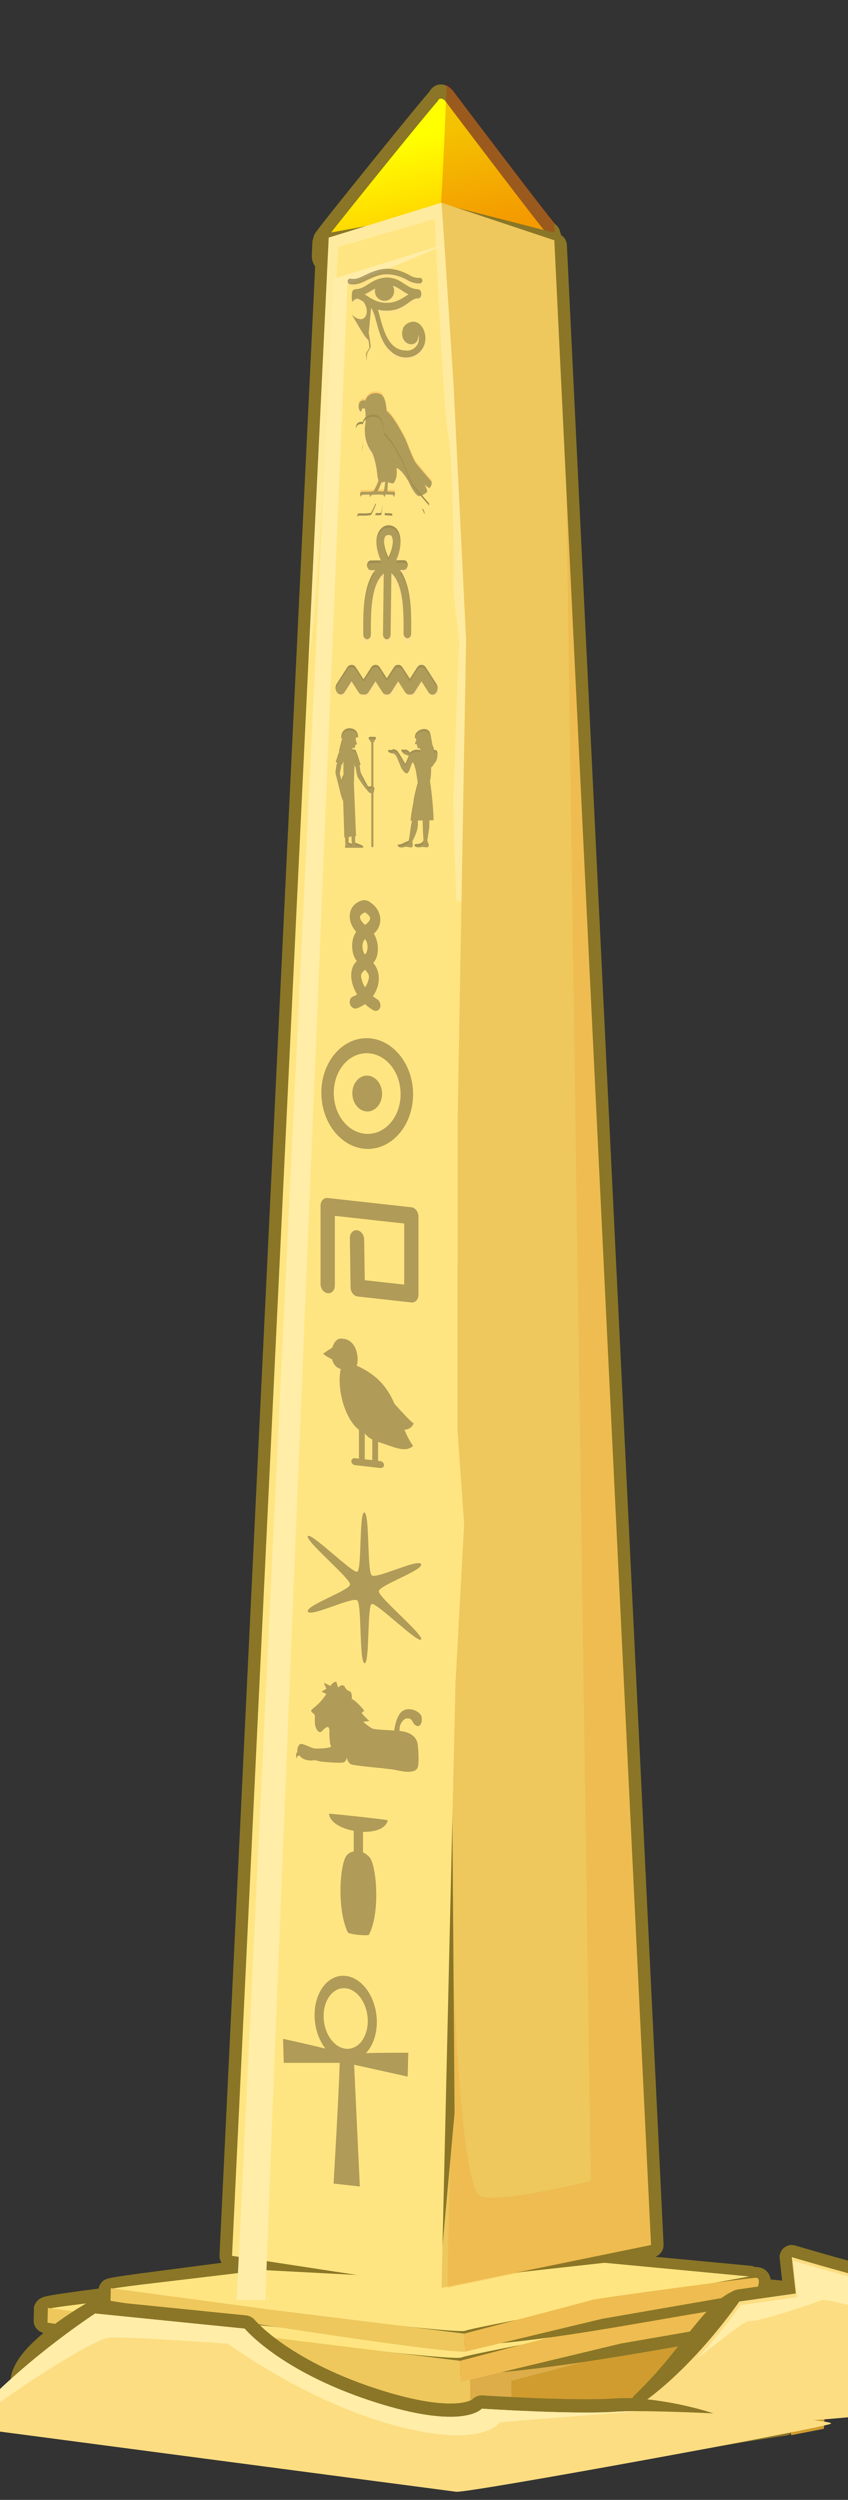 <?xml version="1.0" encoding="UTF-8" standalone="no"?>
<!-- Created with Inkscape (http://www.inkscape.org/) -->

<svg
   xmlns:dc="http://purl.org/dc/elements/1.1/"
   xmlns:cc="http://creativecommons.org/ns#"
   xmlns:rdf="http://www.w3.org/1999/02/22-rdf-syntax-ns#"
   xmlns:svg="http://www.w3.org/2000/svg"
   xmlns="http://www.w3.org/2000/svg"
   xmlns:xlink="http://www.w3.org/1999/xlink"
   xmlns:sodipodi="http://sodipodi.sourceforge.net/DTD/sodipodi-0.dtd"
   xmlns:inkscape="http://www.inkscape.org/namespaces/inkscape"
   width="383.112"
   height="1129.368"
   viewBox="0 0 101.365 298.812"
   version="1.1"
   id="svg23489"
   inkscape:version="0.48.5 r10040"
   sodipodi:docname="obelisk_01.svg"
   tags="obelisk, egypt,ancient egypt">
  <rect x="0" y="0" width="101.365" height="298.812" fill="#333333" stroke="none"/>
  <defs
     id="defs23483">
    <linearGradient
       inkscape:collect="always"
       id="linearGradient58172-6">
      <stop
         style="stop-color:#ffcc00;stop-opacity:1;"
         offset="0"
         id="stop58174-1" />
      <stop
         style="stop-color:#ffff00;stop-opacity:1"
         offset="1"
         id="stop58176-1" />
    </linearGradient>
    <linearGradient
       inkscape:collect="always"
       xlink:href="#linearGradient58172-6"
       id="linearGradient3148"
       gradientUnits="userSpaceOnUse"
       x1="-5553.07"
       y1="12036.137"
       x2="-5586.446"
       y2="11862.003" />
  </defs>
  <sodipodi:namedview
     id="base"
     pagecolor="#7d848b"
     bordercolor="#666666"
     borderopacity="1.0"
     inkscape:pageopacity="1"
     inkscape:pageshadow="2"
     inkscape:zoom="0.51893781"
     inkscape:cx="169.80024"
     inkscape:cy="339.58083"
     inkscape:document-units="px"
     inkscape:current-layer="layer1"
     showgrid="false"
     inkscape:pagecheckerboard="false"
     showborder="true"
     units="px"
     inkscape:window-width="1920"
     inkscape:window-height="1017"
     inkscape:window-x="-8"
     inkscape:window-y="-8"
     inkscape:window-maximized="1"
     inkscape:showpageshadow="false"
     guidetolerance="28"
     fit-margin-top="25"
     fit-margin-left="25"
     fit-margin-right="5"
     fit-margin-bottom="25">
    <inkscape:grid
       type="xygrid"
       id="grid24034"
       spacingx="1px"
       spacingy="1px"
       empspacing="8"
       visible="true"
       enabled="true"
       snapvisiblegridlinesonly="true"
       originx="-322.812px"
       originy="163.54px" />
  </sodipodi:namedview>
  <g
     inkscape:label="Layer 1"
     inkscape:groupmode="layer"
     id="layer1"
     transform="translate(-85.411,-41.458)">
    <g
       transform="matrix(0.962,0.02,-0.018,0.87,778.388,-2646.228)"
       id="g21045">
      <path
         sodipodi:nodetypes="ccccc"
         transform="matrix(0.265,0,0,0.265,-6.3049604e-6,18.562)"
         inkscape:connector-curvature="0"
         id="path21047"
         d="m -2434.242,12851.494 0.897,52.668 177.795,20.38 -0.987,-57.879 z"
         style="color:#000000;fill:#eec85d;fill-opacity:1;fill-rule:nonzero;stroke:#8a7626;stroke-width:12;stroke-linejoin:round;stroke-miterlimit:4;stroke-opacity:1;stroke-dasharray:none;marker:none;visibility:visible;display:inline;overflow:visible;enable-background:accumulate" />
      <path
         transform="matrix(0.265,0,0,0.265,-6.3049604e-6,18.562)"
         inkscape:connector-curvature="0"
         id="path21049"
         d="m -2258.513,12863.213 c -0.375,2.105 -7.118,37.242 0.957,57.876 46.84,-3.205 99.447,-19.095 149.183,-28.093 0,0 2.311,-56.311 -0.897,-56.311 -3.208,0 -84.246,16.423 -85.529,17.065 -1.283,0.641 -63.714,9.463 -63.714,9.463 z"
         style="color:#000000;fill:#d3aa37;fill-opacity:1;fill-rule:nonzero;stroke:#8a7626;stroke-width:12;stroke-linejoin:round;stroke-miterlimit:4;stroke-opacity:1;stroke-dasharray:none;marker:none;visibility:visible;display:inline;overflow:visible;enable-background:accumulate"
         sodipodi:nodetypes="cccsccc" />
      <g
         id="g21051">
        <path
           sodipodi:nodetypes="ccccsc"
           transform="matrix(0.265,0,0,0.265,-6.3049604e-6,18.562)"
           inkscape:connector-curvature="0"
           id="path21053"
           d="m -2316.187,12828.015 c -19.248,7.057 -120.621,21.447 -118.055,22.731 2.566,1.283 173.874,21.146 179.007,18.579 5.133,-2.566 142.436,-33.282 142.436,-33.282 0,0 -153.985,-12.519 -156.551,-12.519 -2.566,0 -46.837,4.491 -46.837,4.491 z"
           style="color:#000000;fill:#ffe581;fill-opacity:1;fill-rule:nonzero;stroke:#8a7626;stroke-width:12;stroke-linecap:round;stroke-linejoin:round;stroke-miterlimit:4;stroke-opacity:1;stroke-dasharray:none;stroke-dashoffset:0;marker:none;visibility:visible;display:inline;overflow:visible;enable-background:accumulate" />
        <path
           style="color:#000000;fill:#ffe581;fill-opacity:1;fill-rule:nonzero;stroke:none;stroke-width:12;marker:none;visibility:visible;display:inline;overflow:visible;enable-background:accumulate"
           d="m -2311.868,12828.734 c -19.248,7.057 -124.94,20.728 -122.374,22.012 2.566,1.283 173.874,21.433 179.007,18.866 5.133,-2.566 142.436,-33.569 142.436,-33.569 0,0 -153.985,-12.519 -156.551,-12.519 -2.566,0 -42.518,5.21 -42.518,5.21 z"
           id="path21055"
           inkscape:connector-curvature="0"
           transform="matrix(0.265,0,0,0.265,-6.3049604e-6,18.562)"
           sodipodi:nodetypes="ccccsc" />
      </g>
      <path
         style="color:#000000;fill:#eec85d;fill-opacity:1;fill-rule:nonzero;stroke:none;stroke-width:12;marker:none;visibility:visible;display:inline;overflow:visible;enable-background:accumulate"
         d="m -2434.242,12850.104 c 0,1.283 0.897,54.827 0.897,54.827 0,0 157.293,24.569 179.005,24.166 1.42,-17.876 3.345,-35.372 -1.375,-57.889 l -97.823,-11.051 z"
         id="path21057"
         inkscape:connector-curvature="0"
         transform="matrix(0.265,0,0,0.265,-6.3049604e-6,18.562)"
         sodipodi:nodetypes="cccccc" />
      <path
         style="color:#000000;fill:#dcad49;fill-opacity:1;fill-rule:nonzero;stroke:none;stroke-width:12;marker:none;visibility:visible;display:inline;overflow:visible;enable-background:accumulate"
         d="m -2255.716,12871.208 0,0 1.375,57.889 71.486,-18.54 74.481,-18.083 c 0,0 2.311,-55.789 -0.897,-55.789 -3.208,0 -81.006,13.544 -82.29,14.186 -1.283,0.641 -64.156,20.337 -64.156,20.337 z"
         id="path21059"
         inkscape:connector-curvature="0"
         transform="matrix(0.265,0,0,0.265,-6.3049604e-6,18.562)"
         sodipodi:nodetypes="cccccscc" />
      <path
         inkscape:connector-curvature="0"
         style="color:#000000;fill:#d09c2f;fill-opacity:1;fill-rule:nonzero;stroke:none;stroke-width:12;marker:none;visibility:visible;display:inline;overflow:visible;enable-background:accumulate"
         d="m -1835.531,13738.906 c -3.071,-0.06 -77.791,10.095 -79.031,10.625 -1.24,0.53 -61.781,16.344 -61.781,16.344 l 0.125,20.469 c 23.855,-7.419 126.094,-26.344 126.094,-26.344 0,0 -0.111,13.201 -0.344,30.125 l 14.781,-2.906 c 0,0 3.227,-48.249 0.156,-48.313 z"
         transform="matrix(0.276,-0.006,0.006,0.306,-129.763,-794.187)"
         id="path21063" />
    </g>
    <g
       id="g21029"
       transform="matrix(1.044,0.022,-0.02,0.944,833.065,-2900.589)">
      <path
         style="color:#000000;fill:#eec85d;fill-opacity:1;fill-rule:nonzero;stroke:#8a7626;stroke-width:12;stroke-linejoin:round;stroke-opacity:1;marker:none;visibility:visible;display:inline;overflow:visible;enable-background:accumulate"
         d="m -2434.242,12851.494 0,4.882 177.704,15.564 0,-5.277 z"
         id="path21031"
         inkscape:connector-curvature="0"
         transform="matrix(0.265,0,0,0.265,-6.3049604e-6,18.562)"
         sodipodi:nodetypes="ccccc" />
      <path
         sodipodi:nodetypes="cccscc"
         style="color:#000000;fill:#d3aa37;fill-opacity:1;fill-rule:nonzero;stroke:#8a7626;stroke-width:12.141;stroke-linejoin:round;stroke-miterlimit:4;stroke-opacity:1;stroke-dasharray:none;marker:none;visibility:visible;display:inline;overflow:visible;enable-background:accumulate"
         d="m -2258.513,12863.213 c -0.375,2.105 -8.035,-11.655 0.039,8.979 46.84,-3.205 99.467,-17.984 149.204,-26.982 0,0 3.208,-8.525 0,-8.525 -3.208,0 -84.246,16.423 -85.529,17.065 -1.283,0.641 -63.714,9.463 -63.714,9.463 z"
         id="path21033"
         inkscape:connector-curvature="0"
         transform="matrix(0.265,0,0,0.265,-6.3049604e-6,18.562)" />
      <g
         id="g21035">
        <path
           style="color:#000000;fill:#ffe581;fill-opacity:1;fill-rule:nonzero;stroke:#8a7626;stroke-width:12;stroke-linecap:round;stroke-linejoin:round;stroke-miterlimit:4;stroke-opacity:1;stroke-dasharray:none;stroke-dashoffset:0;marker:none;visibility:visible;display:inline;overflow:visible;enable-background:accumulate"
           d="m -2316.187,12828.015 c -19.248,7.057 -120.621,21.447 -118.055,22.731 2.566,1.283 173.874,21.146 179.007,18.579 5.133,-2.566 142.436,-33.282 142.436,-33.282 0,0 -153.985,-12.519 -156.551,-12.519 -2.566,0 -46.837,4.491 -46.837,4.491 z"
           id="path21037"
           inkscape:connector-curvature="0"
           transform="matrix(0.265,0,0,0.265,-6.3049604e-6,18.562)"
           sodipodi:nodetypes="ccccsc" />
        <path
           sodipodi:nodetypes="ccccsc"
           transform="matrix(0.265,0,0,0.265,-6.3049604e-6,18.562)"
           inkscape:connector-curvature="0"
           id="path21039"
           d="m -2311.868,12828.734 c -19.248,7.057 -124.94,20.728 -122.374,22.012 2.566,1.283 173.874,21.433 179.007,18.866 5.133,-2.566 142.436,-33.569 142.436,-33.569 0,0 -153.985,-12.519 -156.551,-12.519 -2.566,0 -42.518,5.21 -42.518,5.21 z"
           style="color:#000000;fill:#ffe581;fill-opacity:1;fill-rule:nonzero;stroke:none;stroke-width:12;marker:none;visibility:visible;display:inline;overflow:visible;enable-background:accumulate" />
      </g>
      <path
         sodipodi:nodetypes="cccccc"
         transform="matrix(0.265,0,0,0.265,-6.3049604e-6,18.562)"
         inkscape:connector-curvature="0"
         id="path21041"
         d="m -2434.242,12850.104 c 0,1.283 0,7.041 0,7.041 0,0 157.293,24.569 179.005,24.166 l -0.478,-10.103 -97.823,-11.051 z"
         style="color:#000000;fill:#eec85d;fill-opacity:1;fill-rule:nonzero;stroke:none;stroke-width:12;marker:none;visibility:visible;display:inline;overflow:visible;enable-background:accumulate" />
      <path
         sodipodi:nodetypes="cccccscc"
         transform="matrix(0.265,0,0,0.265,-6.3049604e-6,18.562)"
         inkscape:connector-curvature="0"
         id="path21043"
         d="m -2255.716,12871.208 0,0 0.478,10.103 68.779,-19.96 77.189,-16.663 c 0,0 3.208,-8.003 0,-8.003 -3.208,0 -81.006,13.544 -82.29,14.186 -1.283,0.641 -64.156,20.337 -64.156,20.337 z"
         style="color:#000000;fill:#eebc50;fill-opacity:1;fill-rule:nonzero;stroke:none;stroke-width:12;marker:none;visibility:visible;display:inline;overflow:visible;enable-background:accumulate" />
    </g>
    <g
       transform="matrix(0.895,0.019,-0.017,0.81,734.203,-2446.089)"
       id="g20350">
      <path
         sodipodi:nodetypes="ccccc"
         transform="matrix(0.265,0,0,0.265,-6.3049604e-6,18.562)"
         inkscape:connector-curvature="0"
         id="path20352"
         d="m -2434.242,12851.494 0,4.882 177.704,15.564 0,-5.277 z"
         style="color:#000000;fill:#eec85d;fill-opacity:1;fill-rule:nonzero;stroke:#8a7626;stroke-width:12;stroke-linejoin:round;stroke-opacity:1;marker:none;visibility:visible;display:inline;overflow:visible;enable-background:accumulate" />
      <path
         transform="matrix(0.265,0,0,0.265,-6.3049604e-6,18.562)"
         inkscape:connector-curvature="0"
         id="path20354"
         d="m -2258.513,12863.213 c -0.375,2.105 -8.035,-11.655 0.039,8.979 46.84,-3.205 99.467,-17.984 149.204,-26.982 0,0 3.208,-8.525 0,-8.525 -3.208,0 -84.246,16.423 -85.529,17.065 -1.283,0.641 -63.714,9.463 -63.714,9.463 z"
         style="color:#000000;fill:#d3aa37;fill-opacity:1;fill-rule:nonzero;stroke:#8a7626;stroke-width:12;stroke-linejoin:round;stroke-opacity:1;marker:none;visibility:visible;display:inline;overflow:visible;enable-background:accumulate"
         sodipodi:nodetypes="cccscc" />
      <g
         id="g20356">
        <path
           sodipodi:nodetypes="ccccsc"
           transform="matrix(0.265,0,0,0.265,-6.3049604e-6,18.562)"
           inkscape:connector-curvature="0"
           id="path20358"
           d="m -2316.187,12828.015 c -19.248,7.057 -120.621,21.447 -118.055,22.731 2.566,1.283 173.874,21.146 179.007,18.579 5.133,-2.566 142.436,-33.282 142.436,-33.282 0,0 -153.985,-12.519 -156.551,-12.519 -2.566,0 -46.837,4.491 -46.837,4.491 z"
           style="color:#000000;fill:#ffe581;fill-opacity:1;fill-rule:nonzero;stroke:#8a7626;stroke-width:12;stroke-linecap:round;stroke-linejoin:round;stroke-miterlimit:4;stroke-opacity:1;stroke-dasharray:none;stroke-dashoffset:0;marker:none;visibility:visible;display:inline;overflow:visible;enable-background:accumulate" />
        <path
           style="color:#000000;fill:#ffe581;fill-opacity:1;fill-rule:nonzero;stroke:none;stroke-width:12;marker:none;visibility:visible;display:inline;overflow:visible;enable-background:accumulate"
           d="m -2311.868,12828.734 c -19.248,7.057 -124.94,20.728 -122.374,22.012 2.566,1.283 173.874,21.433 179.007,18.866 5.133,-2.566 142.436,-33.569 142.436,-33.569 0,0 -153.985,-12.519 -156.551,-12.519 -2.566,0 -42.518,5.21 -42.518,5.21 z"
           id="path20360"
           inkscape:connector-curvature="0"
           transform="matrix(0.265,0,0,0.265,-6.3049604e-6,18.562)"
           sodipodi:nodetypes="ccccsc" />
      </g>
      <path
         style="color:#000000;fill:#eec85d;fill-opacity:1;fill-rule:nonzero;stroke:none;stroke-width:12;marker:none;visibility:visible;display:inline;overflow:visible;enable-background:accumulate"
         d="m -2434.242,12850.104 c 0,1.283 0,7.041 0,7.041 0,0 157.293,24.569 179.005,24.166 l -0.478,-10.103 -97.823,-11.051 z"
         id="path20364"
         inkscape:connector-curvature="0"
         transform="matrix(0.265,0,0,0.265,-6.3049604e-6,18.562)"
         sodipodi:nodetypes="cccccc" />
      <path
         style="color:#000000;fill:#eebc50;fill-opacity:1;fill-rule:nonzero;stroke:none;stroke-width:12;marker:none;visibility:visible;display:inline;overflow:visible;enable-background:accumulate"
         d="m -2255.716,12871.208 0,0 0.478,10.103 68.779,-19.96 77.189,-16.663 c 0,0 3.208,-8.003 0,-8.003 -3.208,0 -81.006,13.544 -82.29,14.186 -1.283,0.641 -64.156,20.337 -64.156,20.337 z"
         id="path20366"
         inkscape:connector-curvature="0"
         transform="matrix(0.265,0,0,0.265,-6.3049604e-6,18.562)"
         sodipodi:nodetypes="cccccscc" />
    </g>
    <g
       id="g20864"
       transform="matrix(1.005,0,0,1.005,1084.736,-3174.405)">
      <g
         id="g20866"
         transform="matrix(1.026,0,0,1.026,-321.425,-20.5)">
        <g
           transform="matrix(0.917,0,0,0.917,-919.371,328.195)"
           id="g20868">
          <g
             id="g20870"
             transform="matrix(0.215,0,0,0.277,659.174,2206.189)">
            <path
               style="color:#000000;fill:#ffcc00;fill-opacity:1;fill-rule:nonzero;stroke:#8a7626;stroke-width:49.017;stroke-linejoin:round;stroke-miterlimit:4;stroke-opacity:1;stroke-dasharray:none;marker:none;visibility:visible;display:inline;overflow:visible;enable-background:accumulate"
               d="m -5554.903,11803.217 c -16.284,12.744 -252.753,240.009 -253.461,243.549 -0.708,3.54 -1.416,23.364 -1.416,23.364 l 12.744,9.912 c 0,0 288.861,-49.559 292.401,-49.559 3.54,0 176.998,41.063 176.998,41.063 l 24.072,-16.992 c 0,0 -2.124,-21.239 -2.832,-17.699 -0.708,3.539 -232.221,-234.346 -232.221,-234.346 -3.54,-3.54 -13.452,-6.372 -16.284,0.708 z"
               id="path20872"
               inkscape:connector-curvature="0"
               transform="matrix(0.265,0,0,0.265,-6.3049604e-6,18.562)"
               sodipodi:nodetypes="csccsccccc" />
            <path
               sodipodi:nodetypes="csccsccccc"
               transform="matrix(0.265,0,0,0.265,-6.3049604e-6,18.562)"
               inkscape:connector-curvature="0"
               id="path20874"
               d="m -5554.903,11803.217 c -16.284,12.744 -252.753,240.009 -253.461,243.549 -0.708,3.54 -1.416,23.364 -1.416,23.364 l 12.744,9.912 c 0,0 263.207,-48.453 266.747,-48.453 3.54,0 202.652,39.957 202.652,39.957 l 24.072,-16.992 c 0,0 -2.124,-21.239 -2.832,-17.699 -0.708,3.539 -232.221,-234.346 -232.221,-234.346 -3.54,-3.54 -13.452,-6.372 -16.284,0.708 z"
               style="color:#000000;fill:url(#linearGradient3148);fill-opacity:1;fill-rule:nonzero;stroke:none;stroke-width:12;marker:none;visibility:visible;display:inline;overflow:visible;enable-background:accumulate" />
            <path
               sodipodi:nodetypes="cscccccc"
               inkscape:connector-curvature="0"
               id="path20876"
               transform="matrix(0.271,0,0,0.271,-1424.713,-764.972)"
               d="m -154.688,14403.812 c -2.647,25.558 -9.08,179.894 -15.784,227.517 -0.991,7.041 26.401,-6.627 27.741,0.188 32.571,7.14 198.449,37.514 198.449,37.514 l 23.5,-16.593 c 0,0 -2.09,-20.705 -2.781,-17.25 -0.691,3.453 -226.594,-228.688 -226.594,-228.688 -1.054,-1.054 -2.693,-2.017 -4.531,-2.688 z"
               style="opacity:0.239;color:#000000;fill:#d40000;fill-opacity:1;fill-rule:nonzero;stroke:none;stroke-width:12;marker:none;visibility:visible;display:inline;overflow:visible;enable-background:accumulate" />
            <path
               inkscape:connector-curvature="0"
               id="path20878"
               transform="matrix(0.271,0,0,0.271,-1424.713,-764.972)"
               d="m -29.344,14649 c 1.429,0.335 2.754,0.664 4.188,1 -0.006,0 -0.026,-0.02 -0.031,-0.03 -1.41,-0.331 -2.747,-0.639 -4.156,-0.969 z"
               style="opacity:0.398;color:#000000;fill:#ffffff;fill-opacity:1;fill-rule:nonzero;stroke:none;stroke-width:12;marker:none;visibility:visible;display:inline;overflow:visible;enable-background:accumulate"
               sodipodi:nodetypes="ccccc" />
          </g>
          <path
             style="color:#000000;fill:#aa8f47;fill-opacity:1;fill-rule:nonzero;stroke:#8a7626;stroke-width:3.175;stroke-linejoin:round;stroke-miterlimit:4;stroke-opacity:1;stroke-dasharray:none;marker:none;visibility:visible;display:inline;overflow:visible;enable-background:accumulate"
             d="m 357.423,3096.007 12.223,252.744 -26.482,2.936 0,-259.33 z"
             id="path20880"
             inkscape:connector-curvature="0"
             sodipodi:nodetypes="ccccc" />
          <path
             inkscape:connector-curvature="0"
             id="path20882"
             d="m 357.423,3095.328 12.223,253.423 -26.482,5.423 0,-263.599 z"
             style="color:#000000;fill:#eec85d;fill-opacity:1;fill-rule:nonzero;stroke:none;stroke-width:12;marker:none;visibility:visible;display:inline;overflow:visible;enable-background:accumulate"
             sodipodi:nodetypes="ccccc" />
          <path
             style="opacity:0.177;color:#000000;fill:#f08312;fill-opacity:1;fill-rule:nonzero;stroke:none;stroke-width:12;marker:none;visibility:visible;display:inline;overflow:visible;enable-background:accumulate"
             d="m 358.938,3126.901 3.092,213.751 c 0,0 -11.523,2.879 -13.924,1.918 -2.401,-0.96 -3.365,-24.967 -3.365,-27.368 0,-1.855 -0.566,24.925 -0.827,38.969 l 25.731,-5.423 z"
             id="path20884"
             inkscape:connector-curvature="0"
             sodipodi:nodetypes="ccssccc" />
          <path
             inkscape:connector-curvature="0"
             id="path20886"
             d="m 328.903,3096.007 -12.223,254.112 24.78,1.306 1.761,-19.445 -1.757,-238.265 z"
             style="color:#000000;fill:#aa8f47;fill-opacity:1;fill-rule:nonzero;stroke:#8a7626;stroke-width:3.175;stroke-linejoin:round;stroke-opacity:1;marker:none;visibility:visible;display:inline;overflow:visible;enable-background:accumulate"
             sodipodi:nodetypes="cccccc" />
          <path
             style="color:#000000;fill:#ffe581;fill-opacity:1;fill-rule:nonzero;stroke:none;stroke-width:12;marker:none;visibility:visible;display:inline;overflow:visible;enable-background:accumulate"
             d="m 328.903,3094.989 -12.223,255.131 26.482,4.055 1.767,-76.531 1.092,-20.028 -0.848,-11.876 0.026,-39.39 1.065,-60.531 -1.59,-32.331 -1.083,-16.63 -0.429,-6.282 z"
             id="path20888"
             inkscape:connector-curvature="0"
             sodipodi:nodetypes="cccccccccccc" />
          <path
             style="opacity:0.239;color:#000000;fill:#ffffff;fill-opacity:1;fill-rule:nonzero;stroke:none;stroke-width:12;marker:none;visibility:visible;display:inline;overflow:visible;enable-background:accumulate"
             d="m 343.162,3090.571 -14.263,4.415 -2.571,53.752 c 0.008,-0.04 0.017,-0.064 0.025,-0.107 1.188,-6.451 3.74,-52.454 3.74,-52.454 l 12.219,-3.561 c 0,0 1.023,23.759 1.702,27.324 0.679,3.565 0.678,16.806 0.678,19.182 0,2.377 0.848,6.286 0.678,7.813 -0.17,1.528 -0.508,15.615 -0.678,17.992 -0.17,2.377 0.339,12.901 0.339,13.75 0,0.14 0.249,0.221 0.653,0.223 l 0.579,-33.081 -1.587,-32.329 -1.083,-16.636 z"
             id="path20890"
             inkscape:connector-curvature="0"
             sodipodi:nodetypes="cccccccscssccccc" />
          <path
             id="path20892"
             transform="matrix(0.273,0,0,0.273,-50.201,-158.979)"
             d="m 1441.344,11922.719 -50.469,15.625 -44.844,936.047 13.344,0 c 2.476,-83.892 37.969,-933.672 37.969,-933.672 0,0 27.943,-9.886 44,-18 z m -80.313,948.86 c 0,0 -0.805,2.26 -1,2.812 l 0.438,0 z"
             style="color:#000000;fill:#ffeda8;fill-opacity:1;fill-rule:nonzero;stroke:none;stroke-width:12;marker:none;visibility:visible;display:inline;overflow:visible;enable-background:accumulate"
             inkscape:connector-curvature="0"
             sodipodi:nodetypes="cccccccccc" />
        </g>
        <g
           id="g20894"
           style="opacity:0.451"
           transform="matrix(0.411,0,0,0.522,-640.097,1493.223)">
          <path
             style="font-size:medium;font-style:normal;font-variant:normal;font-weight:normal;font-stretch:normal;text-indent:0;text-align:start;text-decoration:none;line-height:normal;letter-spacing:normal;word-spacing:normal;text-transform:none;direction:ltr;block-progression:tb;writing-mode:lr-tb;text-anchor:start;baseline-shift:baseline;color:#000000;fill:#ffdb95;fill-opacity:1;fill-rule:nonzero;stroke:none;stroke-width:10;marker:none;visibility:visible;display:inline;overflow:visible;enable-background:accumulate;font-family:Sans;-inkscape-font-specification:Sans"
             d="m 70.803,3212.61 c -0.751,0 -1.523,0.069 -2.306,0.225 -2.057,0.412 -3.48,1.04 -4.672,1.478 -1.192,0.439 -2.108,0.689 -3.395,0.495 -0.338,-0.052 -0.695,0.189 -0.75,0.505 -0.055,0.316 0.204,0.649 0.542,0.699 1.576,0.237 2.83,-0.102 4.085,-0.564 1.255,-0.462 2.552,-1.043 4.464,-1.425 3.117,-0.624 6.31,0.424 7.884,1.158 1.835,0.857 3.513,0.663 3.513,0.663 0.34,-0.039 0.612,-0.365 0.569,-0.682 -0.043,-0.318 -0.392,-0.57 -0.732,-0.529 0,0 -1.278,0.154 -2.767,-0.541 -1.313,-0.613 -3.562,-1.417 -6.113,-1.478 -0.106,0 -0.215,-0.01 -0.322,-0.01 z m -0.192,1.943 c -2.297,0.098 -3.794,0.807 -4.962,1.399 -1.231,0.624 -2.093,1.131 -3.819,1.204 -0.368,0 -0.635,0.179 -0.796,0.434 l -0.013,-0.012 c -0.008,0.023 -0.013,0.046 -0.02,0.069 -0.105,0.192 -0.153,0.418 -0.139,0.636 -0.105,0.867 0.065,1.669 0.065,1.669 0.388,-0.267 0.665,-0.569 1.4,-0.728 0.626,0.098 1.188,0.385 1.865,0.766 2.024,2.268 0.379,5.443 -3.318,2.85 1.266,1.598 3.684,5.197 4.57,5.487 l 0.845,-7.076 c 0.515,0.668 0.893,1.45 1.151,2.222 0.94,2.624 1.715,5.58 4.219,7.328 3.099,2.456 7.834,1.728 9.373,-0.854 1.387,-2.014 0.108,-5.288 -2.563,-5.567 -1.157,-0.078 -2.455,0.388 -3.093,1.296 -1.856,3.873 4.473,5.194 4.22,1.564 0.861,2.514 -1.883,3.788 -3.657,3.523 -5.242,-0.15 -6.402,-5.348 -7.733,-9.081 0.709,0.145 1.504,0.228 2.403,0.213 0.029,0 0.056,0 0.086,0 2.539,0.04 4.254,-0.697 5.529,-1.402 1.334,-0.738 2.139,-1.315 3.256,-1.307 1.35,0 1.226,-2.031 -0.006,-2.031 -1.726,-0.073 -2.588,-0.581 -3.819,-1.204 -1.168,-0.592 -2.559,-1.377 -4.962,-1.399 -0.03,0 -0.064,0 -0.086,0 z m 1.775,1.818 c 1.719,0.386 2.956,1.402 4.444,1.917 -1.779,0.963 -3.765,1.944 -6.133,1.886 -0.029,0 -0.056,0 -0.086,0 -1.799,0.044 -3.377,-0.512 -4.811,-1.204 -0.267,-0.165 -0.548,-0.307 -0.841,-0.427 -0.162,-0.085 -0.323,-0.17 -0.481,-0.255 0.989,-0.343 1.93,-0.864 2.946,-1.296 -0.053,0.171 -0.082,0.349 -0.082,0.533 0,1.214 1.222,2.199 2.726,2.199 1.504,0 2.722,-0.984 2.722,-2.199 l -0.008,-0.164 c -0.034,-0.363 -0.173,-0.7 -0.396,-0.991 z"
             id="path20896"
             inkscape:connector-curvature="0"
             sodipodi:nodetypes="csscscssscscsccccscccccccccccccccccccccsccscccccccccccssccc" />
          <path
             sodipodi:nodetypes="csscscssscscsccccscccccccccccccccccccccsccscccccccccccssccc"
             inkscape:connector-curvature="0"
             id="path20898"
             d="m 70.803,3212.054 c -0.751,0 -1.523,0.069 -2.306,0.225 -2.057,0.412 -3.48,1.04 -4.672,1.478 -1.192,0.439 -2.108,0.689 -3.395,0.495 -0.338,-0.052 -0.695,0.189 -0.75,0.505 -0.055,0.316 0.204,0.649 0.542,0.699 1.576,0.237 2.83,-0.102 4.085,-0.564 1.255,-0.462 2.552,-1.042 4.464,-1.425 3.117,-0.624 6.31,0.424 7.884,1.158 1.835,0.857 3.513,0.663 3.513,0.663 0.34,-0.039 0.612,-0.364 0.569,-0.682 -0.043,-0.318 -0.392,-0.57 -0.732,-0.529 0,0 -1.278,0.154 -2.767,-0.541 -1.313,-0.613 -3.562,-1.417 -6.113,-1.478 -0.106,0 -0.215,-0.01 -0.322,-0.01 z m -0.192,1.944 c -2.297,0.098 -3.794,0.807 -4.962,1.399 -1.231,0.624 -2.093,1.131 -3.819,1.204 -0.368,0 -0.635,0.179 -0.796,0.434 l -0.013,-0.012 c -0.008,0.023 -0.013,0.046 -0.02,0.069 -0.105,0.192 -0.153,0.417 -0.139,0.636 -0.105,0.867 0.065,1.669 0.065,1.669 0.388,-0.267 0.665,-0.569 1.4,-0.728 0.626,0.098 1.188,0.385 1.865,0.766 2.024,2.268 0.379,5.443 -3.318,2.85 1.266,1.598 3.684,5.197 4.57,5.487 l 0.845,-7.076 c 0.515,0.668 0.893,1.45 1.151,2.222 0.94,2.624 1.715,5.58 4.219,7.328 3.099,2.456 7.834,1.728 9.373,-0.854 1.387,-2.014 0.108,-5.287 -2.563,-5.567 -1.157,-0.078 -2.455,0.388 -3.093,1.296 -1.856,3.873 4.473,5.194 4.22,1.564 0.861,2.514 -1.883,3.788 -3.657,3.523 -5.242,-0.15 -6.402,-5.348 -7.733,-9.081 0.709,0.145 1.504,0.228 2.403,0.213 0.029,0 0.056,0 0.086,0 2.539,0.04 4.254,-0.697 5.529,-1.402 1.334,-0.738 2.139,-1.315 3.256,-1.307 1.35,0 1.226,-2.031 -0.006,-2.031 -1.726,-0.073 -2.588,-0.581 -3.819,-1.204 -1.168,-0.592 -2.559,-1.377 -4.962,-1.399 -0.03,0 -0.064,0 -0.086,0 z m 1.775,1.818 c 1.719,0.386 2.956,1.401 4.444,1.917 -1.779,0.963 -3.765,1.944 -6.133,1.886 -0.029,0 -0.056,0 -0.086,0 -1.799,0.044 -3.377,-0.512 -4.811,-1.204 -0.267,-0.165 -0.548,-0.307 -0.841,-0.427 -0.162,-0.085 -0.323,-0.17 -0.481,-0.255 0.989,-0.342 1.93,-0.864 2.946,-1.296 -0.053,0.171 -0.082,0.349 -0.082,0.533 0,1.214 1.222,2.199 2.726,2.199 1.504,0 2.722,-0.984 2.722,-2.199 l -0.008,-0.164 c -0.034,-0.363 -0.173,-0.7 -0.396,-0.991 z"
             style="font-size:medium;font-style:normal;font-variant:normal;font-weight:normal;font-stretch:normal;text-indent:0;text-align:start;text-decoration:none;line-height:normal;letter-spacing:normal;word-spacing:normal;text-transform:none;direction:ltr;block-progression:tb;writing-mode:lr-tb;text-anchor:start;baseline-shift:baseline;color:#000000;fill:#4f4227;fill-opacity:1;fill-rule:nonzero;stroke:none;stroke-width:10;marker:none;visibility:visible;display:inline;overflow:visible;enable-background:accumulate;font-family:Sans;-inkscape-font-specification:Sans" />
          <path
             id="path20900"
             d="m 70.804,3212.05 0,0.01 c -0.751,0 -1.524,0.067 -2.307,0.223 -2.057,0.412 -3.482,1.036 -4.674,1.474 -1.192,0.439 -2.109,0.694 -3.396,0.501 -0.338,-0.052 -0.696,0.185 -0.751,0.5 -0.014,0.079 -0.008,0.16 0.013,0.237 0.086,-0.285 0.421,-0.495 0.737,-0.446 1.287,0.194 2.203,-0.055 3.396,-0.494 1.192,-0.439 2.617,-1.069 4.674,-1.481 0.782,-0.156 1.556,-0.223 2.307,-0.223 l 0,-0.01 c 0.107,0 0.212,0.013 0.318,0.013 2.55,0.062 4.802,0.862 6.115,1.475 1.489,0.695 2.767,0.541 2.767,0.541 0.314,-0.038 0.636,0.177 0.717,0.46 0.021,-0.072 0.024,-0.149 0.014,-0.223 -0.043,-0.318 -0.39,-0.569 -0.731,-0.528 0,0 -1.277,0.154 -2.767,-0.541 -1.313,-0.613 -3.564,-1.42 -6.115,-1.481 -0.106,0 -0.211,-0.01 -0.318,-0.01 z m -0.196,1.948 c -2.297,0.098 -3.79,0.809 -4.958,1.4 -1.231,0.624 -2.096,1.131 -3.822,1.204 -0.368,0 -0.631,0.177 -0.791,0.433 l -0.014,-0.013 c -0.008,0.023 -0.013,0.045 -0.02,0.068 -0.105,0.192 -0.156,0.417 -0.142,0.636 -0.033,0.271 -0.041,0.535 -0.034,0.771 0.003,-0.153 0.014,-0.311 0.034,-0.473 -0.014,-0.219 0.038,-0.444 0.142,-0.636 0.007,-0.023 0.012,-0.044 0.02,-0.068 l 0.014,0.01 c 0.16,-0.255 0.423,-0.433 0.791,-0.433 1.726,-0.073 2.591,-0.58 3.822,-1.204 1.168,-0.592 2.662,-1.302 4.958,-1.4 l 0.088,0 c 2.403,0.021 3.79,0.808 4.958,1.4 1.231,0.624 2.096,1.131 3.822,1.204 0.575,0 0.905,0.442 0.961,0.913 0.073,-0.562 -0.267,-1.204 -0.961,-1.204 -1.726,-0.073 -2.591,-0.581 -3.822,-1.204 -1.168,-0.592 -2.555,-1.379 -4.958,-1.4 l -0.088,0 z m 1.779,2.11 c 0.223,0.291 0.359,0.631 0.392,0.994 0.003,-0.044 0.013,-0.091 0.013,-0.135 l -0.013,-0.162 c -0.021,-0.227 -0.084,-0.441 -0.183,-0.643 -0.069,-0.017 -0.139,-0.039 -0.21,-0.054 z m -4.965,0.622 c -0.022,0.01 -0.045,0.017 -0.068,0.027 -0.008,0.07 -0.013,0.138 -0.013,0.21 0,0.056 0.003,0.114 0.006,0.169 0.01,-0.138 0.034,-0.275 0.074,-0.406 z m -2.618,1.17 c -0.109,0.042 -0.215,0.09 -0.325,0.128 0.158,0.086 0.319,0.165 0.48,0.25 0.292,0.119 0.572,0.262 0.839,0.426 1.434,0.692 3.01,1.248 4.809,1.204 l 0.088,0 c 2.368,0.058 4.356,-0.917 6.135,-1.881 -0.109,-0.038 -0.218,-0.085 -0.325,-0.128 -1.696,0.904 -3.583,1.772 -5.81,1.718 l -0.088,0 c -1.799,0.044 -3.375,-0.512 -4.809,-1.204 -0.267,-0.165 -0.546,-0.307 -0.839,-0.426 -0.053,-0.028 -0.103,-0.06 -0.156,-0.088 z m 3.402,3.524 c 1.33,3.732 2.49,8.927 7.731,9.077 1.577,0.236 3.92,-0.745 3.815,-2.733 -0.13,1.788 -2.318,2.659 -3.815,2.435 -5.099,-0.146 -6.335,-5.055 -7.623,-8.759 -0.036,-0.01 -0.073,-0.013 -0.108,-0.02 z m -3.152,0.23 c -0.099,1.481 -1.659,2.398 -4.18,0.629 0.135,0.17 0.288,0.372 0.446,0.582 2.416,1.458 3.83,0.342 3.734,-1.211 z m 12.973,2.164 c -1.032,0.05 -2.093,0.505 -2.652,1.299 -0.266,0.555 -0.358,1.059 -0.331,1.502 0.023,-0.368 0.123,-0.768 0.331,-1.204 0.638,-0.907 1.934,-1.377 3.091,-1.299 1.864,0.195 3.05,1.851 3.125,3.517 0.063,-1.762 -1.149,-3.601 -3.125,-3.808 -0.145,-0.01 -0.292,-0.013 -0.44,-0.01 z m -13.082,1.542 c -0.302,0 -0.609,0.196 -0.609,0.196 0.687,1.473 1.278,2.651 1.278,2.651 l 0.196,1.373 -0.981,1.278 c 0,0 0.196,2.254 0.196,1.468 0,-0.785 0.196,-1.569 0.196,-1.569 l 0.981,-1.373 c 0,0 -0.49,-3.144 -0.785,-3.734 -0.11,-0.221 -0.292,-0.291 -0.474,-0.291 z m 14.651,1.617 c 0.003,0.029 -0.003,0.053 0,0.081 0,-0.017 0.006,-0.031 0.006,-0.047 1.97e-4,-0.01 -1.71e-4,-0.01 0,-0.013 -0.003,-0.01 -0.004,-0.013 -0.006,-0.02 z"
             style="font-size:medium;font-style:normal;font-variant:normal;font-weight:normal;font-stretch:normal;text-indent:0;text-align:start;text-decoration:none;line-height:normal;letter-spacing:normal;word-spacing:normal;text-transform:none;direction:ltr;block-progression:tb;writing-mode:lr-tb;text-anchor:start;baseline-shift:baseline;color:#000000;fill:#4f4227;fill-opacity:1;fill-rule:nonzero;stroke:none;stroke-width:10;marker:none;visibility:visible;display:inline;overflow:visible;enable-background:accumulate;font-family:Sans;-inkscape-font-specification:Sans"
             inkscape:connector-curvature="0" />
        </g>
        <g
           id="g20902"
           style="opacity:0.451"
           transform="matrix(0.411,0,0,0.522,-640.097,1493.223)">
          <g
             transform="matrix(0.818,0,0,0.818,549.972,198.956)"
             id="g20904">
            <path
               style="color:#000000;fill:#ffdb95;fill-opacity:1;fill-rule:nonzero;stroke:none;stroke-width:10;marker:none;visibility:visible;display:inline;overflow:visible;enable-background:accumulate"
               d="m -589.774,3718.461 c -1.344,0.01 -2.91,0.47 -3.479,1.996 -1.577,-0.265 -2.189,0.627 -2.226,0.886 -0.286,0.467 -0.123,1.947 0.656,2.125 0.224,-0.041 0.218,-0.901 0.728,-0.88 0.1,0 0.505,0 0.626,0.066 0.017,0.093 0.045,0.187 0.072,0.281 0.326,1.141 0.159,2.197 0.159,3.501 -0.728,3.284 0.239,6.086 2.32,8.22 l 0,0.01 c 1.677,3.172 1.694,5.443 1.923,6.054 0.081,0.216 0.157,0.435 0.252,0.627 -0.472,1.185 -1.295,2.37 -1.671,2.881 l -0.01,0 c -2.16,0.367 -4.037,0 -4.445,0.245 -0.407,0.244 -0.166,1.297 -0.166,1.297 0,0 0.248,-0.363 0.655,-0.526 0.158,-0.063 1.27,-0.101 2.579,-0.115 -0.019,0.442 -0.027,0.58 0.072,0.641 0.162,0.099 0.241,-0.363 0.648,-0.526 0.137,-0.055 1.004,-0.09 2.075,-0.108 1.046,0.018 1.861,0.053 1.916,0.108 0.163,0.163 0.408,0.694 0.49,0.49 0.043,-0.108 0.155,-0.229 0.202,-0.605 1.376,0.012 2.549,0.049 2.615,0.115 0.163,0.163 0.401,0.694 0.483,0.49 0.082,-0.204 0.412,-1.182 0.086,-1.304 -0.146,-0.055 -1.626,-0.102 -2.464,-0.137 -0.08,-0.332 0.141,-1.717 0.18,-2.493 0.676,0.156 1.701,0.438 1.959,0.223 1.145,-1.141 1.205,-2.77 0.98,-4.12 1.565,0.502 2.869,2.011 4.113,3.623 1.602,2.823 2.593,3.507 3.087,3.845 0.679,0.465 2.047,-0.045 3.353,-0.906 0.326,-0.244 -0.893,-2.039 -0.893,-2.039 0,0 1.295,0.855 1.621,0.936 0.326,0.082 1.308,-1.302 0.655,-1.873 -0.652,-0.571 -3.825,-3.465 -5.129,-4.769 -1.304,-1.304 -3.143,-4.978 -4.12,-6.364 -0.978,-1.385 -3.59,-5.466 -6.116,-7.096 0,0 -0.045,-3.835 -2.161,-4.56 -0.406,-0.139 -0.992,-0.241 -1.628,-0.238 z m 3.321,23.17 c -0.089,1.284 -0.349,2.24 -0.454,2.593 l -0.014,0 c -0.231,0.039 -0.663,0.062 -0.886,0.086 -0.474,-0.024 -0.76,-0.035 -1.225,-0.05 0.41,-0.697 1.023,-1.884 1.304,-2.341 0.053,0 -0.066,-0.01 -0.01,-0.022 0.467,-0.093 0.963,-0.235 1.282,-0.267 z"
               id="path20906"
               inkscape:connector-curvature="0"
               sodipodi:nodetypes="ccccccccccscccccscsccsscssscccccsccccccccccccccccccc" />
            <path
               style="color:#000000;fill:#feb151;fill-opacity:1;fill-rule:nonzero;stroke:none;stroke-width:10;marker:none;visibility:visible;display:inline;overflow:visible;enable-background:accumulate"
               d="m -589.774,3716.772 c -1.344,0.01 -2.91,0.47 -3.479,1.996 -1.577,-0.265 -2.189,0.627 -2.226,0.886 -0.286,0.467 -0.123,1.947 0.656,2.125 0.224,-0.041 0.218,-0.901 0.728,-0.88 0.1,0 0.505,0 0.626,0.066 0.017,0.093 0.045,0.187 0.072,0.281 0.326,1.141 0.159,2.197 0.159,3.501 -0.728,3.284 0.239,6.086 2.32,8.22 0,0 0,0.01 0,0.01 1.677,3.172 1.694,6.283 1.923,6.894 0.081,0.216 0.157,0.435 0.252,0.627 -0.472,1.185 -1.295,2.37 -1.671,2.881 0,0 -0.01,0 -0.01,0 -2.16,0.367 -4.037,0 -4.445,0.245 -0.407,0.244 -0.166,1.297 -0.166,1.297 0,0 0.248,-0.363 0.655,-0.526 0.158,-0.063 1.27,-0.101 2.579,-0.115 -0.019,0.442 -0.027,0.58 0.072,0.641 0.162,0.099 0.241,-0.363 0.648,-0.526 0.137,-0.055 1.004,-0.09 2.075,-0.108 1.046,0.018 1.861,0.053 1.916,0.108 0.163,0.163 0.408,0.694 0.49,0.49 0.043,-0.108 0.155,-0.229 0.202,-0.605 1.376,0.012 2.549,0.049 2.615,0.115 0.163,0.163 0.401,0.694 0.483,0.49 0.082,-0.204 0.412,-1.182 0.086,-1.304 -0.146,-0.055 -1.626,-0.102 -2.464,-0.137 -0.08,-0.332 0.141,-1.717 0.18,-2.493 0.676,0.156 1.701,0.438 1.959,0.223 1.145,-1.141 1.205,-2.77 0.98,-4.12 1.565,0.502 2.869,2.011 4.113,3.623 1.602,2.823 2.593,3.507 3.087,3.845 0.679,0.465 2.047,-0.045 3.353,-0.906 0.326,-0.244 -0.893,-2.039 -0.893,-2.039 0,0 1.295,0.855 1.621,0.936 0.326,0.082 1.308,-1.302 0.655,-1.873 -0.652,-0.571 -3.825,-3.465 -5.129,-4.769 -1.304,-1.304 -3.143,-5.818 -4.12,-7.204 -0.978,-1.385 -3.59,-5.466 -6.116,-7.096 0,0 -0.045,-3.835 -2.161,-4.56 -0.406,-0.139 -0.992,-0.241 -1.628,-0.238 z m 3.321,24.01 c -0.089,1.284 -0.349,2.24 -0.454,2.593 0,0 -0.014,0 -0.014,0 -0.231,0.039 -0.663,0.062 -0.886,0.086 -0.474,-0.024 -0.76,-0.035 -1.225,-0.05 0.41,-0.697 1.023,-1.884 1.304,-2.341 0.053,0 -0.066,-0.01 -0.01,-0.022 0.467,-0.093 0.963,-0.235 1.282,-0.267 z"
               id="path20908"
               inkscape:connector-curvature="0"
               sodipodi:nodetypes="ccccccccccscccccscsccsscssscccccsccccccccccccccccccc" />
            <path
               sodipodi:nodetypes="ccccccccccscccccscsccsscssscccccsccccccccccccccccccc"
               inkscape:connector-curvature="0"
               id="path20910"
               d="m -589.774,3717.261 c -1.344,0.01 -2.91,0.47 -3.479,1.996 -1.577,-0.265 -2.189,0.627 -2.226,0.886 -0.286,0.467 -0.123,1.947 0.656,2.125 0.224,-0.041 0.218,-0.901 0.728,-0.88 0.1,0 0.505,0 0.626,0.066 0.017,0.093 0.045,0.187 0.072,0.281 0.326,1.141 0.159,2.197 0.159,3.501 -0.728,3.284 0.239,6.086 2.32,8.22 0,0 0,0.01 0,0.01 1.677,3.172 1.694,6.283 1.923,6.894 0.081,0.216 0.157,0.435 0.252,0.627 -0.472,1.185 -1.295,2.37 -1.671,2.881 0,0 -0.01,0 -0.01,0 -2.16,0.367 -4.037,0 -4.445,0.245 -0.407,0.244 -0.166,1.297 -0.166,1.297 0,0 0.248,-0.363 0.655,-0.526 0.158,-0.063 1.27,-0.101 2.579,-0.115 -0.019,0.442 -0.027,0.58 0.072,0.641 0.162,0.099 0.241,-0.363 0.648,-0.526 0.137,-0.055 1.004,-0.09 2.075,-0.108 1.046,0.018 1.861,0.053 1.916,0.108 0.163,0.163 0.408,0.694 0.49,0.49 0.043,-0.108 0.155,-0.229 0.202,-0.605 1.376,0.012 2.549,0.049 2.615,0.115 0.163,0.163 0.401,0.694 0.483,0.49 0.082,-0.204 0.412,-1.182 0.086,-1.304 -0.146,-0.055 -1.626,-0.102 -2.464,-0.137 -0.08,-0.332 0.141,-1.717 0.18,-2.493 0.676,0.156 1.701,0.438 1.959,0.223 1.145,-1.141 1.205,-2.77 0.98,-4.12 1.565,0.502 2.869,2.011 4.113,3.623 1.602,2.823 2.593,3.507 3.087,3.845 0.679,0.465 2.047,-0.045 3.353,-0.906 0.326,-0.244 -0.893,-2.039 -0.893,-2.039 0,0 1.295,0.855 1.621,0.936 0.326,0.082 1.308,-1.302 0.655,-1.873 -0.652,-0.571 -3.825,-3.465 -5.129,-4.769 -1.304,-1.304 -3.143,-5.818 -4.12,-7.204 -0.978,-1.385 -3.59,-5.466 -6.116,-7.096 0,0 -0.045,-3.835 -2.161,-4.56 -0.406,-0.139 -0.992,-0.241 -1.628,-0.238 z m 3.321,24.01 c -0.089,1.284 -0.349,2.24 -0.454,2.593 0,0 -0.014,0 -0.014,0 -0.231,0.039 -0.663,0.062 -0.886,0.086 -0.474,-0.024 -0.76,-0.035 -1.225,-0.05 0.41,-0.697 1.023,-1.884 1.304,-2.341 0.053,0 -0.066,-0.01 -0.01,-0.022 0.467,-0.093 0.963,-0.235 1.282,-0.267 z"
               style="color:#000000;fill:#4f4227;fill-opacity:1;fill-rule:nonzero;stroke:none;stroke-width:10;marker:none;visibility:visible;display:inline;overflow:visible;enable-background:accumulate" />
            <path
               inkscape:connector-curvature="0"
               style="color:#000000;fill:#2c2416;fill-opacity:1;fill-rule:nonzero;stroke:none;stroke-width:10;marker:none;visibility:visible;display:inline;overflow:visible;enable-background:accumulate"
               d="m -2229.094,13979.344 c -5.074,0.04 -10.979,1.777 -13.125,7.531 -5.96,-1.002 -8.266,2.364 -8.406,3.344 -0.449,0.731 -0.587,2.137 -0.406,3.562 0.081,-0.509 0.213,-0.966 0.406,-1.281 0.14,-0.979 2.446,-4.345 8.406,-3.344 2.151,-5.766 8.076,-7.524 13.156,-7.562 l -0.031,0.03 c 2.405,-0.01 4.621,0.349 6.156,0.875 7.998,2.739 8.188,17.25 8.188,17.25 9.549,6.161 19.397,21.576 23.094,26.812 3.696,5.237 10.665,22.291 15.594,27.219 4.928,4.929 16.911,15.875 19.375,18.031 0.3,0.263 0.524,0.568 0.656,0.907 0.325,-1.188 0.243,-2.401 -0.656,-3.188 -2.464,-2.156 -14.447,-13.071 -19.375,-18 -4.928,-4.928 -11.897,-22.013 -15.594,-27.25 -3.697,-5.236 -13.544,-20.652 -23.094,-26.812 0,0 -0.19,-14.48 -8.188,-17.219 -1.529,-0.524 -3.732,-0.914 -6.125,-0.906 l -0.031,0 z m -12.937,24.218 c -0.036,1.87 -0.125,3.791 -0.125,5.907 -0.688,3.102 -0.985,6.104 -0.906,8.969 0.084,-2.166 0.398,-4.394 0.906,-6.688 0,-2.974 0.213,-5.62 0.125,-8.188 z m 40.219,54.688 c 0.173,1.041 0.317,2.146 0.375,3.25 0.046,-1.047 0.024,-2.103 -0.062,-3.125 -0.103,-0.04 -0.208,-0.09 -0.312,-0.125 z m -23.844,11.875 c -1.819,4.089 -4.539,8.009 -5.844,9.781 l -0.031,0 c -8.163,1.386 -15.272,-0.02 -16.813,0.906 -1.015,0.61 -0.934,2.533 -0.781,3.782 0.109,-0.65 0.312,-1.219 0.781,-1.5 1.54,-0.926 8.649,0.448 16.813,-0.938 l 0.031,0 c 1.423,-1.933 4.528,-6.398 6.312,-10.875 -0.18,-0.363 -0.314,-0.756 -0.469,-1.156 z m 9.125,2.219 c -0.057,0 -0.128,0.02 -0.188,0.03 -0.431,3.682 -1.17,6.387 -1.5,7.5 l -0.062,0 c -0.872,0.147 -2.502,0.253 -3.344,0.344 -1.32,-0.07 -2.305,-0.09 -3.406,-0.125 -0.439,0.793 -0.842,1.546 -1.219,2.187 1.755,0.06 2.832,0.1 4.625,0.188 0.841,-0.09 2.472,-0.165 3.344,-0.313 l 0.062,0 c 0.395,-1.334 1.351,-4.959 1.688,-9.812 z m 51.25,3 c 0,0 2.217,3.284 3.156,5.594 0.075,-0.05 0.144,-0.107 0.219,-0.157 0.595,-0.446 -0.173,-2.246 -1.125,-4 -1.144,-0.714 -2.25,-1.437 -2.25,-1.437 z m -48.281,4.781 c -0.076,1.005 -0.128,1.882 -0.031,2.281 3.166,0.131 8.761,0.324 9.313,0.532 0.154,0.06 0.26,0.165 0.344,0.312 0.242,-1.163 0.321,-2.345 -0.344,-2.594 -0.55,-0.207 -6.111,-0.4 -9.281,-0.531 z"
               transform="matrix(0.265,0,0,0.265,-6.3049604e-6,18.562)"
               id="path20912" />
          </g>
        </g>
        <g
           id="g20915"
           style="opacity:0.451"
           transform="matrix(0.411,0,0,0.522,-640.097,1493.223)">
          <path
             inkscape:connector-curvature="0"
             id="path20917"
             d="m 70.971,3270.005 c -1.583,0.086 -2.953,1.377 -3.154,3.127 -0.154,1.337 0.226,2.891 1.213,4.663 l -2.817,0.027 a 1.078,1.078 0 1 0 0.013,2.157 l 1.186,-0.013 c -1.479,1.538 -2.313,3.565 -2.763,5.634 -0.651,2.992 -0.588,6.184 -0.58,8.64 a 1.078,1.078 0 1 0 2.157,-0.013 c -0.008,-2.483 -0.049,-5.526 0.526,-8.168 0.496,-2.281 1.392,-4.178 3.1,-5.364 l -0.216,13.519 a 1.078,1.078 0 0 0 2.157,0.041 l 0.216,-13.64 c 1.578,1.193 2.422,3.027 2.898,5.216 0.575,2.643 0.534,5.685 0.526,8.168 a 1.078,1.078 0 1 0 2.157,0.013 c 0.008,-2.456 0.071,-5.648 -0.58,-8.64 -0.432,-1.988 -1.219,-3.932 -2.588,-5.445 l 1.105,-0.013 a 1.078,1.078 0 1 0 -0.013,-2.156 l -2.17,0.013 c 0.714,-1.186 1.14,-2.508 1.213,-3.761 0.059,-1.005 -0.107,-2.008 -0.714,-2.817 -0.602,-0.803 -1.68,-1.256 -2.844,-1.186 l -0.027,0 z m 0.121,2.156 a 1.078,1.078 0 0 0 0.027,0 c 0.635,-0.043 0.819,0.085 0.997,0.324 0.179,0.238 0.322,0.736 0.283,1.402 -0.057,0.977 -0.528,2.221 -1.24,3.235 -0.983,-1.664 -1.289,-2.96 -1.2,-3.733 0.109,-0.947 0.47,-1.196 1.132,-1.227 z"
             style="font-size:medium;font-style:normal;font-variant:normal;font-weight:normal;font-stretch:normal;text-indent:0;text-align:start;text-decoration:none;line-height:normal;letter-spacing:normal;word-spacing:normal;text-transform:none;direction:ltr;block-progression:tb;writing-mode:lr-tb;text-anchor:start;baseline-shift:baseline;color:#000000;fill:#ffdb95;fill-opacity:1;stroke:none;stroke-width:5;marker:none;visibility:visible;display:inline;overflow:visible;enable-background:accumulate;font-family:Sans;-inkscape-font-specification:Sans" />
          <path
             style="font-size:medium;font-style:normal;font-variant:normal;font-weight:normal;font-stretch:normal;text-indent:0;text-align:start;text-decoration:none;line-height:normal;letter-spacing:normal;word-spacing:normal;text-transform:none;direction:ltr;block-progression:tb;writing-mode:lr-tb;text-anchor:start;baseline-shift:baseline;color:#000000;fill:#4f4227;fill-opacity:1;stroke:none;stroke-width:5;marker:none;visibility:visible;display:inline;overflow:visible;enable-background:accumulate;font-family:Sans;-inkscape-font-specification:Sans"
             d="m 70.971,3269.023 c -1.583,0.086 -2.953,1.377 -3.154,3.127 -0.154,1.337 0.226,2.891 1.213,4.663 l -2.817,0.027 a 1.078,1.078 0 1 0 0.013,2.157 l 1.186,-0.013 c -1.479,1.538 -2.313,3.565 -2.763,5.634 -0.651,2.992 -0.588,6.184 -0.58,8.64 a 1.078,1.078 0 1 0 2.157,-0.013 c -0.008,-2.483 -0.049,-5.525 0.526,-8.168 0.496,-2.281 1.392,-4.178 3.1,-5.364 l -0.216,13.519 a 1.078,1.078 0 0 0 2.157,0.041 l 0.216,-13.64 c 1.578,1.193 2.422,3.027 2.898,5.216 0.575,2.642 0.534,5.685 0.526,8.168 a 1.078,1.078 0 1 0 2.157,0.013 c 0.008,-2.456 0.071,-5.648 -0.58,-8.64 -0.432,-1.988 -1.219,-3.932 -2.588,-5.445 l 1.105,-0.013 a 1.078,1.078 0 1 0 -0.013,-2.156 l -2.17,0.013 c 0.714,-1.186 1.14,-2.508 1.213,-3.761 0.059,-1.005 -0.107,-2.008 -0.714,-2.817 -0.602,-0.803 -1.68,-1.256 -2.844,-1.186 l -0.027,0 z m 0.121,2.156 a 1.078,1.078 0 0 0 0.027,0 c 0.635,-0.043 0.819,0.085 0.997,0.324 0.179,0.238 0.322,0.737 0.283,1.402 -0.057,0.977 -0.528,2.221 -1.24,3.235 -0.983,-1.664 -1.289,-2.96 -1.2,-3.733 0.109,-0.947 0.47,-1.196 1.132,-1.227 z"
             id="path20919"
             inkscape:connector-curvature="0" />
          <path
             id="path20921"
             d="m 71.214,3269.018 c -0.072,0 -0.144,0 -0.216,0.01 l -0.027,0 c -1.583,0.086 -2.951,1.375 -3.152,3.125 -0.032,0.274 -0.041,0.56 -0.027,0.852 0.006,-0.099 0.016,-0.201 0.027,-0.298 0.201,-1.75 1.569,-3.039 3.152,-3.125 l 0.027,0 c 1.164,-0.07 2.245,0.381 2.848,1.183 0.475,0.633 0.678,1.387 0.717,2.164 0.042,-0.971 -0.13,-1.937 -0.717,-2.719 -0.565,-0.753 -1.551,-1.195 -2.631,-1.19 z m 1.177,3.93 c -0.068,0.971 -0.529,2.193 -1.231,3.193 -0.778,-1.317 -1.128,-2.4 -1.197,-3.179 -0.089,0.774 0.214,2.07 1.197,3.734 0.712,-1.013 1.181,-2.256 1.238,-3.233 0.011,-0.185 0.007,-0.357 -0.007,-0.514 z m 3.125,3.829 -1.867,0.013 c -0.096,0.187 -0.195,0.373 -0.304,0.555 l 2.171,-0.013 a 1.078,1.078 0 0 1 1.062,0.805 1.078,1.078 0 0 0 -1.062,-1.359 z m -6.778,0.034 -2.523,0.027 a 1.078,1.078 0 0 0 -1.048,1.36 1.078,1.078 0 0 1 1.048,-0.798 l 2.814,-0.027 c -0.106,-0.19 -0.199,-0.377 -0.291,-0.561 z m 6.142,2.685 -0.46,0.01 c 1.369,1.514 2.158,3.457 2.591,5.445 0.479,2.203 0.57,4.508 0.582,6.554 0,-2.181 -0.057,-4.705 -0.582,-7.116 -0.381,-1.754 -1.042,-3.471 -2.131,-4.891 z m -7.467,0.041 -0.494,0.01 c -1.176,1.454 -1.875,3.246 -2.273,5.073 -0.524,2.411 -0.582,4.935 -0.582,7.116 0.012,-2.046 0.103,-4.358 0.582,-6.561 0.45,-2.069 1.288,-4.097 2.766,-5.634 z m 2.442,0.73 c -0.003,0 -0.004,0 -0.007,0.01 l -0.21,12.96 a 1.078,1.078 0 0 0 0.007,0.156 l 0.21,-13.123 z"
             style="font-size:medium;font-style:normal;font-variant:normal;font-weight:normal;font-stretch:normal;text-indent:0;text-align:start;text-decoration:none;line-height:normal;letter-spacing:normal;word-spacing:normal;text-transform:none;direction:ltr;block-progression:tb;writing-mode:lr-tb;text-anchor:start;baseline-shift:baseline;color:#000000;fill:#2c2416;fill-opacity:1;stroke:none;stroke-width:5;marker:none;visibility:visible;display:inline;overflow:visible;enable-background:accumulate;font-family:Sans;-inkscape-font-specification:Sans"
             inkscape:connector-curvature="0" />
        </g>
        <g
           id="g20923"
           style="opacity:0.451"
           transform="matrix(0.411,0,0,0.522,-640.097,1493.223)">
          <g
             style="fill:#ffdb95;fill-opacity:1"
             transform="matrix(0.242,0,0,0.242,-194.452,3576.149)"
             id="g20925">
            <path
               inkscape:connector-curvature="0"
               id="path20927"
               d="m 1055.938,-1138.906 a 6.001,6.001 0 0 0 -4.531,2.281 l -12.375,15.188 a 6.008,6.008 0 0 0 9.313,7.594 l 8.094,-9.938 8.062,9.938 a 6.008,6.008 0 0 0 5.875,2.062 6.008,6.008 0 0 0 5.906,-2.062 l 8.094,-9.938 8.062,9.938 a 6.008,6.008 0 0 0 5.344,2.187 6.008,6.008 0 0 0 0.031,0 6.008,6.008 0 0 0 4.969,-2.187 l 8.094,-9.938 8.062,9.938 a 6.008,6.008 0 0 0 5.594,2.125 6.008,6.008 0 0 0 5.469,-2.125 l 8.062,-9.938 8.094,9.938 a 6.008,6.008 0 0 0 9.313,-7.594 l -12.375,-15.188 a 6.001,6.001 0 0 0 -4.719,-2.281 6.001,6.001 0 0 0 -0.125,0 6.001,6.001 0 0 0 -0.656,0 6.001,6.001 0 0 0 -4.531,2.281 l -8.594,10.562 -8.594,-10.562 a 6.001,6.001 0 0 0 -4.719,-2.281 6.001,6.001 0 0 0 -0.156,0 6.001,6.001 0 0 0 -0.031,0 6.001,6.001 0 0 0 -0.594,0 6.001,6.001 0 0 0 -4.531,2.281 l -8.219,10.094 -8.25,-10.094 a 6.001,6.001 0 0 0 -4.719,-2.281 6.001,6.001 0 0 0 -0.156,0 6.001,6.001 0 0 0 -0.625,0 6.001,6.001 0 0 0 -4.531,2.281 l -8.969,11 -8.938,-11 a 6.001,6.001 0 0 0 -4.719,-2.281 6.001,6.001 0 0 0 -0.156,0 6.001,6.001 0 0 0 -0.625,0 z"
               style="font-size:medium;font-style:normal;font-variant:normal;font-weight:normal;font-stretch:normal;text-indent:0;text-align:start;text-decoration:none;line-height:normal;letter-spacing:normal;word-spacing:normal;text-transform:none;direction:ltr;block-progression:tb;writing-mode:lr-tb;text-anchor:start;baseline-shift:baseline;color:#000000;fill:#ffdb95;fill-opacity:1;stroke:none;stroke-width:12;marker:none;visibility:visible;display:inline;overflow:visible;enable-background:accumulate;font-family:Sans;-inkscape-font-specification:Sans" />
          </g>
          <path
             style="font-size:medium;font-style:normal;font-variant:normal;font-weight:normal;font-stretch:normal;text-indent:0;text-align:start;text-decoration:none;line-height:normal;letter-spacing:normal;word-spacing:normal;text-transform:none;direction:ltr;block-progression:tb;writing-mode:lr-tb;text-anchor:start;baseline-shift:baseline;color:#000000;fill:#4f4227;fill-opacity:1;stroke:none;stroke-width:12;marker:none;visibility:visible;display:inline;overflow:visible;enable-background:accumulate;font-family:Sans;-inkscape-font-specification:Sans"
             d="m 60.652,3300.019 a 1.45,1.45 0 0 0 -1.095,0.551 l -2.99,3.669 a 1.452,1.452 0 0 0 2.25,1.835 l 1.955,-2.401 1.948,2.401 a 1.451,1.451 0 0 0 1.419,0.498 1.452,1.452 0 0 0 1.427,-0.498 l 1.955,-2.401 1.948,2.401 a 1.451,1.451 0 0 0 1.291,0.528 1.452,1.452 0 0 0 0.007,0 1.452,1.452 0 0 0 1.2,-0.528 l 1.955,-2.401 1.948,2.401 a 1.451,1.451 0 0 0 1.351,0.513 1.452,1.452 0 0 0 1.321,-0.513 l 1.948,-2.401 1.955,2.401 a 1.452,1.452 0 1 0 2.25,-1.835 l -2.99,-3.669 a 1.45,1.45 0 0 0 -1.14,-0.551 1.45,1.45 0 0 0 -0.03,0 1.45,1.45 0 0 0 -0.159,0 1.45,1.45 0 0 0 -1.095,0.551 l -2.076,2.552 -2.076,-2.552 a 1.45,1.45 0 0 0 -1.14,-0.551 1.45,1.45 0 0 0 -0.038,0 1.45,1.45 0 0 0 -0.007,0 1.45,1.45 0 0 0 -0.143,0 1.45,1.45 0 0 0 -1.095,0.551 l -1.986,2.438 -1.993,-2.438 a 1.45,1.45 0 0 0 -1.14,-0.551 1.45,1.45 0 0 0 -0.038,0 1.45,1.45 0 0 0 -0.151,0 1.45,1.45 0 0 0 -1.095,0.551 l -2.167,2.658 -2.159,-2.658 a 1.45,1.45 0 0 0 -1.14,-0.551 1.45,1.45 0 0 0 -0.038,0 1.45,1.45 0 0 0 -0.151,0 z"
             id="path20929"
             inkscape:connector-curvature="0" />
          <path
             id="path20931"
             d="m 60.655,3300.017 a 1.45,1.45 0 0 0 -1.096,0.555 l -2.99,3.666 a 1.452,1.452 0 0 0 -0.298,1.184 1.452,1.452 0 0 1 0.298,-0.629 l 2.99,-3.666 a 1.45,1.45 0 0 1 1.096,-0.555 1.45,1.45 0 0 1 0.149,0 1.45,1.45 0 0 1 0.034,0 1.45,1.45 0 0 1 1.143,0.555 l 2.158,2.658 2.171,-2.658 a 1.45,1.45 0 0 1 1.089,-0.555 1.45,1.45 0 0 1 0.156,0 1.45,1.45 0 0 1 0.034,0 1.45,1.45 0 0 1 1.143,0.555 l 1.989,2.435 1.989,-2.435 a 1.45,1.45 0 0 1 1.096,-0.555 1.45,1.45 0 0 1 0.142,0 1.45,1.45 0 0 1 0.007,0 1.45,1.45 0 0 1 0.041,0 1.45,1.45 0 0 1 1.136,0.555 l 2.077,2.55 2.077,-2.55 a 1.45,1.45 0 0 1 1.096,-0.555 1.45,1.45 0 0 1 0.156,0 1.45,1.45 0 0 1 0.034,0 1.45,1.45 0 0 1 1.136,0.555 l 2.99,3.666 a 1.452,1.452 0 0 1 0.304,0.656 1.452,1.452 0 0 0 -0.304,-1.211 l -2.99,-3.666 a 1.45,1.45 0 0 0 -1.136,-0.555 1.45,1.45 0 0 0 -0.034,0 1.45,1.45 0 0 0 -0.156,0 1.45,1.45 0 0 0 -1.096,0.555 l -2.077,2.55 -2.077,-2.55 a 1.45,1.45 0 0 0 -1.136,-0.555 1.45,1.45 0 0 0 -0.041,0 1.45,1.45 0 0 0 -0.007,0 1.45,1.45 0 0 0 -0.142,0 1.45,1.45 0 0 0 -1.096,0.555 l -1.989,2.435 -1.989,-2.435 a 1.45,1.45 0 0 0 -1.143,-0.555 1.45,1.45 0 0 0 -0.034,0 1.45,1.45 0 0 0 -0.156,0 1.45,1.45 0 0 0 -1.089,0.555 l -2.171,2.658 -2.158,-2.658 a 1.45,1.45 0 0 0 -1.143,-0.555 1.45,1.45 0 0 0 -0.034,0 1.45,1.45 0 0 0 -0.149,0 z"
             style="font-size:medium;font-style:normal;font-variant:normal;font-weight:normal;font-stretch:normal;text-indent:0;text-align:start;text-decoration:none;line-height:normal;letter-spacing:normal;word-spacing:normal;text-transform:none;direction:ltr;block-progression:tb;writing-mode:lr-tb;text-anchor:start;baseline-shift:baseline;color:#000000;fill:#2c2416;fill-opacity:1;stroke:none;stroke-width:12;marker:none;visibility:visible;display:inline;overflow:visible;enable-background:accumulate;font-family:Sans;-inkscape-font-specification:Sans"
             inkscape:connector-curvature="0" />
        </g>
        <g
           id="g20933"
           style="opacity:0.451"
           transform="matrix(0.411,0,0,0.522,-640.097,1493.223)">
          <g
             style="fill:#ffdb95;fill-opacity:1"
             id="g20935"
             transform="matrix(0.818,0,0,0.818,549.098,199.938)">
            <path
               style="color:#000000;fill:#ffdb95;fill-opacity:1;fill-rule:nonzero;stroke:none;stroke-width:8;marker:none;visibility:visible;display:inline;overflow:visible;enable-background:accumulate"
               d="m -597.701,3806.994 c -1.509,0.031 -2.965,0.968 -2.772,2.795 l 0.332,-0.023 c -0.349,0.87 -1.12,3.513 -1.12,3.513 l 0.232,0.031 c -0.168,0.208 -0.355,0.464 -0.425,0.656 -0.124,0.34 -0.927,2.224 -0.927,2.224 l 0.471,0.131 c -0.221,0.774 -0.594,2.421 -0.525,2.873 0.082,0.534 1.441,4.505 1.541,4.995 0.204,0.662 0.473,1.44 0.712,1.954 0.34,0.814 0.968,0.865 1.209,0.435 0.202,-0.36 -0.584,-1.618 -0.74,-2.296 0.007,-0.018 0.02,-0.035 0.023,-0.054 0.087,-0.48 -1.306,-4.731 -1.263,-4.949 0.038,-0.189 0.476,-1.964 0.61,-2.51 l 0.247,0.069 0.371,-0.926 0,3.776 c -0.921,1.003 -1.269,3.49 -0.185,4.625 l 0.494,12.355 0.293,-0.031 c -0.089,0.569 0.077,2.008 0.077,2.008 0,0 -0.309,0.803 0.062,0.803 0.232,0 1.583,0.032 2.618,0.011 0.899,0.017 3.244,0.061 3.436,-0.131 0.556,-0.556 -2.78,-1.112 -2.78,-1.359 0,-0.174 0.028,-1.05 0.046,-1.699 l 0.263,-0.031 -0.718,-14.247 0.008,0.011 0.185,-5.343 0.185,0.927 0.247,-0.085 c 0.119,0.944 0.237,1.84 0.695,2.772 0.291,0.472 2.805,3.338 3.104,3.398 0.539,0.604 0.896,0.886 1.57,0.981 l 0,14.293 c 0,0.196 0.175,0.376 0.371,0.376 0.196,0 0.374,-0.18 0.371,-0.376 l 0,-14.37 c 0.237,-0.285 0.362,-1.1 0.286,-1.444 -0.029,-0.13 -0.144,-0.19 -0.286,-0.216 l 0,-12.17 c 0.23,0 0.417,-0.187 0.417,-0.417 0,-0.061 -0.015,-0.118 -0.039,-0.17 l 0.062,0 c 0.23,0 0.417,-0.187 0.417,-0.417 0,-0.23 -0.187,-0.417 -0.417,-0.417 l -1.66,0 c -0.23,0 -0.417,0.187 -0.417,0.417 0,0.23 0.187,0.417 0.417,0.417 l 0.062,0 c -0.024,0.052 -0.039,0.108 -0.039,0.17 0,0.23 0.187,0.417 0.417,0.417 l 0.039,0 0,11.961 -0.015,-0.055 c 0,0 -0.512,0.338 -1.138,0.116 -0.241,-0.345 -2.376,-3.418 -2.463,-3.652 -0.15,-0.279 -0.307,-1.344 -0.417,-2.093 l 0.332,-0.116 c 0,0 -1.452,-3.707 -1.699,-3.954 -0.178,-0.178 -0.724,-0.276 -1.143,-0.27 0.012,-0.111 0.024,-0.218 0.039,-0.355 l -0.008,-0.054 c 0.173,0.048 0.332,0.093 0.448,0.139 0.437,0.175 0.695,-1.05 0.695,-1.05 0.132,0.081 0.28,0.052 0.352,0 0.138,-0.16 -0.403,-1.029 -0.352,-1.396 0,0 0.053,-0.14 0.039,-0.378 l 0.788,-0.185 c -0.011,-1.781 -1.526,-2.434 -3.035,-2.401 z m 0.78,29.405 c -0.018,0.607 0.043,1.54 0.077,1.977 -0.573,-0.168 -1.089,-0.315 -1.089,-0.409 0,-0.195 0.03,-1.027 0.047,-1.459 z"
               id="path20937"
               inkscape:connector-curvature="0"
               sodipodi:nodetypes="cccccccccccccccccccccccsccscccccccccccscccccscsssssscsscccccccccccccccccccccscc" />
            <path
               style="color:#000000;fill:#ffdb95;fill-opacity:1;fill-rule:nonzero;stroke:none;stroke-width:1;marker:none;visibility:visible;display:inline;overflow:visible;enable-background:accumulate"
               d="m -574.403,3808.126 c -0.622,0.32 -0.719,1.281 -0.672,1.597 l 0.405,0.099 c 0,0.165 0.007,0.342 0.023,0.504 0.02,0.177 -0.515,0.877 -0.336,0.978 0.286,0.162 0.482,-0.078 0.52,0.061 0.043,0.161 0.215,0.948 0.466,1.085 0.127,0.069 0.408,0.054 0.688,0.014 0.037,0.144 0.077,0.299 0.107,0.428 -0.079,0 -0.147,0.011 -0.222,0.011 l 0,-0.011 c -1.546,-0.182 -2.752,0.181 -3.369,0.779 -0.255,-0.269 -0.52,-0.61 -0.879,-0.672 0,0 -1.146,-0.367 -1.085,-0.107 l 0.244,0.138 c 0,0 -0.993,-0.382 -1.207,-0.138 -0.143,0.04 0.086,1.207 2.445,1.589 0.008,0.011 0.015,0.013 0.023,0.023 -0.295,0.961 -1.184,2.178 -1.184,2.178 0,0 -2.3,-3.265 -2.804,-3.537 0,0 -0.007,-0.011 -0.008,-0.011 -0.378,-0.286 -0.872,-0.408 -1.482,-0.405 -0.208,0 -0.112,0.15 0.008,0.222 -1.348,-0.057 -1.39,-0.023 -1.604,0.084 -0.148,0.12 0.373,0.64 0.733,0.726 0.508,0.162 1.593,-0.066 2.185,1.024 0.34,0.626 1.207,2.093 1.452,2.705 0.244,0.611 1.498,1.945 2.139,1.795 0.923,-0.215 1.309,-2.437 1.994,-3.033 0.429,0.485 0.475,0.626 1.054,2.185 l 0.665,3.415 c -0.405,1.093 -1.287,3.854 -1.398,4.729 -0.173,1.359 -0.63,2.305 -1.062,5.547 l 0.513,-0.014 c -0.495,1.342 -0.903,5.346 -1.231,5.501 -1.556,0.432 -2.688,1.077 -3.4,0.978 -0.656,-0.092 -0.263,0.735 0.672,0.794 1.452,0.093 1.16,-0.276 2.055,-0.176 0.839,0.094 1.343,0.259 1.857,0.115 0.555,-0.156 -0.017,-1.536 0.199,-1.666 1.318,-2.096 2.023,-3.338 1.835,-5.577 l 1.672,-0.011 c -0.019,1.443 0.135,4.189 0.206,4.546 0.086,0.432 0.125,0.981 -0.214,1.253 -1.102,0.886 -2.675,0.359 -2.812,0.825 -0.034,0.454 0.683,0.905 2.636,0.55 0.471,-0.069 1.879,0.418 2.185,-0.16 0.277,-0.523 -0.561,-1.259 -0.367,-1.864 0.13,-0.346 0.428,-2.204 0.558,-2.766 0.104,-0.453 0.118,-1.808 0.122,-2.414 l 1.421,-0.023 c 0,0 0.01,-3.686 -1.154,-10.184 l -0.069,-0.267 c 0,0 0.367,-1.895 0.367,-2.384 0,-0.132 0.018,-0.941 0.031,-1.52 0.761,-0.376 1.105,-1.159 1.375,-1.352 0.856,-0.611 1.039,-2.689 0.55,-3.178 -0.137,-0.137 -0.477,-0.189 -0.894,-0.191 -0.144,-0.432 -0.308,-0.841 -0.451,-1.031 -0.367,-0.489 -0.611,-3.301 -1.222,-4.034 -1.08,-1.076 -3.283,-0.638 -4.279,0.244 z"
               id="path20939"
               inkscape:connector-curvature="0"
               sodipodi:nodetypes="ccccsccccccccccccccccccccssccccccccssscccccccccccccccsccccccc" />
          </g>
          <path
             id="path20941"
             d="m 60.134,3314.08 c -1.234,0.025 -2.424,0.791 -2.266,2.286 l 0.271,-0.02 c -0.286,0.711 -0.92,2.875 -0.92,2.875 l 0.189,0.027 c -0.137,0.17 -0.288,0.377 -0.345,0.534 -0.101,0.278 -0.758,1.819 -0.758,1.819 l 0.386,0.108 c -0.181,0.633 -0.49,1.978 -0.433,2.347 0.067,0.437 1.184,3.684 1.265,4.086 0.167,0.541 0.386,1.183 0.582,1.603 0.083,0.2 0.187,0.339 0.298,0.433 l 0.325,8.178 0.244,-0.027 c -0.073,0.466 0.061,1.644 0.061,1.644 0,0 -0.249,0.656 0.054,0.656 0.19,0 1.291,0.024 2.137,0.01 0.735,0.013 2.656,0.049 2.814,-0.108 0.455,-0.455 -2.273,-0.907 -2.273,-1.109 0,-0.143 0.019,-0.862 0.034,-1.393 l 0.216,-0.02 -0.588,-11.654 0.006,0.01 0.156,-4.37 0.149,0.757 0.203,-0.074 c 0.097,0.772 0.194,1.51 0.568,2.273 0.238,0.386 2.292,2.731 2.537,2.78 0.441,0.494 0.733,0.721 1.285,0.798 l 0,11.695 c 0,0.161 0.144,0.311 0.304,0.311 0.16,0 0.307,-0.151 0.304,-0.311 l 0,-11.756 c 0.194,-0.234 0.299,-0.902 0.237,-1.184 -0.024,-0.107 -0.121,-0.154 -0.237,-0.176 l 0,-9.957 c 0.188,0 0.338,-0.15 0.338,-0.338 0,-0.05 -0.008,-0.099 -0.027,-0.142 l 0.047,0 c 0.188,0 0.345,-0.15 0.345,-0.338 0,-0.188 -0.157,-0.345 -0.345,-0.345 l -1.36,0 c -0.188,0 -0.338,0.157 -0.338,0.345 0,0.188 0.15,0.338 0.338,0.338 l 0.054,0 c -0.019,0.043 -0.034,0.092 -0.034,0.142 0,0.188 0.157,0.338 0.345,0.338 l 0.027,0 0,9.787 -0.013,-0.048 c 0,0 -0.414,0.277 -0.927,0.095 -0.197,-0.282 -1.944,-2.792 -2.016,-2.983 -0.123,-0.229 -0.255,-1.106 -0.345,-1.718 l 0.277,-0.095 c 0,0 -1.191,-3.031 -1.393,-3.233 -0.146,-0.146 -0.591,-0.221 -0.933,-0.216 0.01,-0.09 0.022,-0.179 0.034,-0.291 l -0.006,-0.047 c 0.141,0.039 0.271,0.078 0.365,0.115 0.357,0.143 0.568,-0.859 0.568,-0.859 0.108,0.066 0.225,0.043 0.284,0 0.113,-0.131 -0.326,-0.843 -0.284,-1.143 0,0 0.039,-0.116 0.027,-0.311 l 0.649,-0.149 c -0.009,-1.457 -1.248,-1.988 -2.482,-1.962 l 0,-0.01 z m 21.029,0.176 c -0.744,0.02 -1.51,0.311 -1.968,0.717 l 0,0.01 c -0.509,0.262 -0.593,1.047 -0.555,1.305 l 0.331,0.081 c 0,0.135 0.007,0.28 0.02,0.412 0.016,0.145 -0.423,0.715 -0.277,0.798 0.234,0.133 0.396,-0.06 0.426,0.054 0.035,0.131 0.18,0.774 0.386,0.886 0.104,0.056 0.332,0.047 0.561,0.013 0.03,0.117 0.063,0.24 0.088,0.345 -0.065,0 -0.122,0.013 -0.183,0.013 l 0,-0.013 c -1.265,-0.149 -2.254,0.153 -2.76,0.642 -0.209,-0.22 -0.424,-0.504 -0.717,-0.555 0,0 -0.936,-0.3 -0.886,-0.088 l 0.203,0.115 c 0,0 -0.813,-0.315 -0.988,-0.115 -0.117,0.033 0.066,0.986 1.995,1.299 0.006,0.01 0.014,0.013 0.02,0.02 -0.242,0.786 -0.967,1.786 -0.967,1.786 0,0 -1.881,-2.672 -2.293,-2.895 0,0 -0.006,-0.013 -0.006,-0.013 -0.31,-0.234 -0.718,-0.334 -1.218,-0.332 -0.17,0 -0.091,0.124 0.006,0.183 -1.103,-0.047 -1.137,-0.02 -1.312,0.068 -0.121,0.099 0.307,0.525 0.602,0.595 0.415,0.133 1.301,-0.052 1.786,0.839 0.278,0.512 0.99,1.712 1.19,2.212 0.2,0.5 1.227,1.59 1.752,1.468 0.755,-0.176 1.07,-1.995 1.63,-2.482 0.351,0.397 0.385,0.517 0.859,1.792 l 0.548,2.793 c -0.331,0.894 -1.052,3.153 -1.143,3.869 -0.141,1.112 -0.519,1.887 -0.873,4.538 l 0.419,-0.013 c -0.405,1.098 -0.739,4.371 -1.008,4.498 -1.273,0.353 -2.198,0.886 -2.78,0.805 -0.537,-0.075 -0.217,0.601 0.548,0.649 1.188,0.076 0.952,-0.231 1.684,-0.149 0.686,0.077 1.102,0.213 1.522,0.095 0.454,-0.128 -0.014,-1.254 0.162,-1.36 1.078,-1.715 1.649,-2.733 1.495,-4.566 l 1.373,-0.01 c -0.016,1.181 0.111,3.428 0.169,3.72 0.071,0.353 0.101,0.799 -0.176,1.022 -0.902,0.725 -2.188,0.295 -2.3,0.676 -0.028,0.371 0.56,0.744 2.158,0.453 0.385,-0.057 1.535,0.338 1.786,-0.135 0.227,-0.428 -0.463,-1.027 -0.304,-1.522 0.106,-0.283 0.354,-1.806 0.46,-2.266 0.085,-0.37 0.098,-1.479 0.101,-1.975 l 1.163,-0.02 c 0,0 0.005,-3.011 -0.947,-8.327 l -0.054,-0.223 c 0,0 0.298,-1.548 0.298,-1.948 0,-0.108 0.016,-0.771 0.027,-1.244 0.622,-0.308 0.901,-0.944 1.123,-1.103 0.7,-0.5 0.853,-2.204 0.453,-2.604 -0.112,-0.112 -0.396,-0.154 -0.737,-0.156 -0.117,-0.354 -0.249,-0.69 -0.365,-0.845 -0.3,-0.4 -0.501,-2.694 -1.001,-3.294 -0.387,-0.385 -0.95,-0.537 -1.529,-0.521 z m -22.687,7.116 0,3.091 c -0.265,0.289 -0.47,0.729 -0.588,1.218 -0.226,-0.775 -0.428,-1.48 -0.413,-1.556 0.031,-0.154 0.384,-1.603 0.494,-2.05 l 0.203,0.054 0.304,-0.758 z m 2.293,16.761 c -0.015,0.496 0.04,1.26 0.068,1.617 -0.468,-0.137 -0.893,-0.254 -0.893,-0.331 0,-0.159 0.02,-0.844 0.034,-1.197 l 0.791,-0.088 z"
             style="color:#000000;fill:#4f4227;fill-opacity:1;fill-rule:nonzero;stroke:none;stroke-width:8;marker:none;visibility:visible;display:inline;overflow:visible;enable-background:accumulate"
             inkscape:connector-curvature="0" />
          <path
             id="path20944"
             d="m 60.134,3314.08 c -1.223,0.025 -2.397,0.778 -2.266,2.246 0.139,-1.149 1.186,-1.736 2.266,-1.759 l 0,0.01 c 1.091,-0.023 2.182,0.394 2.428,1.495 l 0.054,-0.013 c -0.009,-1.457 -1.248,-1.988 -2.482,-1.962 l 0,-0.013 z m 21.029,0.176 c -0.744,0.019 -1.51,0.311 -1.968,0.717 l 0,0.01 c -0.509,0.262 -0.593,1.047 -0.555,1.305 l 0.034,0.01 c 0.063,-0.311 0.21,-0.665 0.521,-0.825 l 0,-0.01 c 0.458,-0.406 1.224,-0.697 1.968,-0.717 0.579,-0.015 1.142,0.136 1.529,0.521 0.5,0.6 0.701,2.894 1.001,3.294 0.117,0.155 0.248,0.492 0.365,0.846 0.341,0 0.625,0.044 0.737,0.156 0.114,0.114 0.185,0.334 0.21,0.602 0.041,-0.474 -0.031,-0.911 -0.21,-1.089 -0.112,-0.112 -0.396,-0.154 -0.737,-0.156 -0.117,-0.354 -0.249,-0.69 -0.365,-0.846 -0.3,-0.4 -0.501,-2.694 -1.001,-3.294 -0.387,-0.385 -0.95,-0.537 -1.529,-0.521 z m -15.226,1.732 c -0.188,0 -0.338,0.157 -0.338,0.345 0,0.094 0.04,0.176 0.101,0.237 0.002,0 0.006,0 0.007,0 0.06,-0.059 0.139,-0.102 0.23,-0.102 l 1.36,0 c 0.091,0 0.175,0.042 0.237,0.102 0.065,-0.061 0.108,-0.141 0.108,-0.237 0,-0.188 -0.157,-0.345 -0.345,-0.345 l -1.36,0 z m -3.971,0.751 c 0.002,0.161 -0.027,0.257 -0.027,0.257 -0.023,0.164 0.094,0.448 0.189,0.697 0.038,-0.01 0.071,-0.017 0.095,-0.034 0.09,-0.104 -0.169,-0.58 -0.257,-0.92 z m -3.828,0.095 -0.176,0.013 c -0.311,0.915 -0.744,2.374 -0.744,2.374 l 0.142,0.019 c 0.171,-0.576 0.549,-1.839 0.778,-2.408 z m 20.833,0.034 c -0.079,0.212 -0.382,0.639 -0.257,0.71 0.046,0.026 0.088,0.035 0.129,0.041 0.079,-0.147 0.156,-0.289 0.149,-0.352 -0.013,-0.128 -0.02,-0.268 -0.02,-0.399 z m -6.595,1.874 c -0.17,0 -0.091,0.124 0.007,0.183 -1.103,-0.046 -1.137,-0.019 -1.312,0.068 -0.076,0.062 0.063,0.255 0.25,0.406 0.158,-0.019 0.433,-0.013 1.062,0.013 -0.098,-0.059 -0.177,-0.183 -0.007,-0.183 0.499,0 0.908,0.097 1.218,0.332 0,0 0.007,0.013 0.007,0.013 0.412,0.223 2.293,2.895 2.293,2.895 0,0 0.726,-0.999 0.967,-1.786 -0.006,-0.01 -0.014,-0.011 -0.02,-0.019 -0.053,-0.01 -0.099,-0.017 -0.149,-0.027 -0.309,0.675 -0.798,1.346 -0.798,1.346 0,0 -1.881,-2.672 -2.293,-2.895 0,0 -0.006,-0.013 -0.007,-0.013 -0.31,-0.234 -0.718,-0.334 -1.218,-0.332 z m 3.368,0.061 c -0.081,0 -0.127,0.022 -0.115,0.074 l 0.203,0.115 c 0,0 -0.813,-0.315 -0.988,-0.115 -0.05,0.013 -0.04,0.196 0.135,0.426 0.288,-0.046 0.852,0.176 0.852,0.176 l -0.203,-0.115 c -0.05,-0.212 0.886,0.088 0.886,0.088 0.293,0.051 0.508,0.335 0.717,0.554 0.505,-0.49 1.495,-0.791 2.76,-0.642 l 0,0.013 c 0.061,0 0.118,-0.013 0.183,-0.013 -0.025,-0.105 -0.058,-0.228 -0.088,-0.345 -0.229,0.034 -0.458,0.043 -0.561,-0.013 -0.049,-0.027 -0.094,-0.089 -0.135,-0.162 -0.974,-0.01 -1.736,0.268 -2.158,0.676 -0.209,-0.22 -0.424,-0.504 -0.717,-0.555 0,0 -0.529,-0.168 -0.771,-0.162 z m -14.062,0.034 c -0.085,0.131 -0.19,0.211 -0.311,0.162 -0.095,-0.037 -0.224,-0.076 -0.365,-0.115 l 0.007,0.047 c -0.012,0.112 -0.024,0.2 -0.034,0.291 0.342,0 0.788,0.071 0.933,0.216 0.175,0.175 0.979,2.194 1.224,2.814 l 0.169,-0.061 c 0,0 -1.191,-3.031 -1.393,-3.233 -0.048,-0.048 -0.132,-0.089 -0.23,-0.122 z m -4.363,0.528 c -0.108,0.143 -0.212,0.296 -0.257,0.419 -0.101,0.278 -0.758,1.819 -0.758,1.819 l 0.183,0.054 c 0.194,-0.458 0.501,-1.184 0.575,-1.387 0.057,-0.157 0.208,-0.364 0.345,-0.534 l -0.189,-0.027 c 0,0 0.077,-0.263 0.101,-0.345 z m -0.744,2.8 c -0.171,0.682 -0.364,1.597 -0.318,1.894 0.002,0.015 0.016,0.054 0.02,0.075 0.069,-0.562 0.275,-1.453 0.413,-1.935 l -0.115,-0.034 z m 6.521,0.582 -0.068,0.019 c 0.09,0.612 0.222,1.49 0.345,1.718 0.072,0.191 1.819,2.7 2.016,2.983 0.512,0.182 0.927,-0.095 0.927,-0.095 l 0.013,0.047 0,-0.48 -0.013,-0.047 c 0,0 -0.414,0.277 -0.927,0.095 -0.197,-0.282 -1.944,-2.792 -2.016,-2.983 -0.094,-0.175 -0.195,-0.732 -0.277,-1.258 z m -5.567,1.651 c -0.01,0.042 -0.051,0.2 -0.054,0.216 -0.015,0.075 0.187,0.78 0.413,1.556 0.118,-0.488 0.323,-0.928 0.588,-1.218 l 0,-0.487 c -0.265,0.289 -0.47,0.729 -0.588,1.218 -0.153,-0.524 -0.287,-0.998 -0.358,-1.285 z m 25.412,1.786 c -0.014,0.074 -0.047,0.277 -0.047,0.277 l 0.054,0.223 c 0.743,4.149 0.899,6.834 0.933,7.84 l 0.013,0 c 0,0 0.005,-3.011 -0.947,-8.327 l -0.007,-0.013 z m -3.565,0.203 c -0.349,0.972 -0.996,3.013 -1.082,3.693 -0.141,1.112 -0.519,1.887 -0.873,4.538 l 0.074,0 c 0.332,-2.25 0.666,-3.014 0.798,-4.051 0.091,-0.716 0.812,-2.975 1.143,-3.869 l -0.061,-0.311 z m -17.938,0.25 -0.007,0.216 -0.007,-0.013 0.561,11.167 0.027,0 -0.575,-11.37 z m 5.499,0.474 0,0.487 c 0.116,0.022 0.213,0.062 0.237,0.169 0.025,-0.188 0.026,-0.365 0,-0.48 -0.024,-0.107 -0.121,-0.154 -0.237,-0.176 z m 12.527,7.955 c 0.009,0.112 0.016,0.218 0.02,0.325 0.004,-0.106 0.002,-0.213 0,-0.325 l -0.02,0 z m -1.623,0.027 -0.142,0.01 c -0.341,1.36 -0.63,3.893 -0.866,4.004 -1.273,0.353 -2.198,0.886 -2.78,0.805 -0.385,-0.054 -0.329,0.277 0.013,0.487 0.583,0.072 1.503,-0.454 2.767,-0.805 0.269,-0.127 0.603,-3.4 1.008,-4.498 z m -18.892,3.727 c 0,0.045 0.005,0.09 0.007,0.136 0.004,-0.048 0.007,-0.097 0.013,-0.136 l -0.02,0 z m 22.085,0.129 c -0.029,0.144 -0.09,0.275 -0.203,0.365 -0.902,0.725 -2.188,0.295 -2.3,0.676 -0.009,0.121 0.053,0.24 0.189,0.338 0.412,-0.111 1.386,0.055 2.11,-0.527 0.235,-0.189 0.247,-0.535 0.203,-0.852 z m 1.157,0.25 c -0.007,0.024 -0.014,0.058 -0.02,0.074 -0.107,0.334 0.167,0.711 0.291,1.055 0.004,-0.01 0.009,-0.013 0.013,-0.019 0.166,-0.315 -0.161,-0.72 -0.284,-1.109 z m -22.233,0.244 c -0.004,0.171 -0.014,0.405 -0.014,0.467 0,0.077 0.424,0.194 0.893,0.331 -0.009,-0.116 -0.022,-0.314 -0.034,-0.494 -0.418,-0.122 -0.789,-0.23 -0.845,-0.304 z m 1.82,0 c -0.004,0.148 -0.013,0.419 -0.013,0.467 0,0.14 1.308,0.399 1.962,0.697 0.157,-0.017 0.279,-0.042 0.311,-0.074 0.438,-0.439 -2.076,-0.877 -2.259,-1.089 z m 16.193,0.189 c -0.087,0.052 -0.018,0.35 0.02,0.656 0.044,-0.18 0.013,-0.43 -0.02,-0.656 z m -18.973,0.453 c -0.045,0.151 -0.107,0.419 -0.007,0.514 0.022,-0.077 0.041,-0.135 0.041,-0.135 0,0 -0.019,-0.225 -0.034,-0.379 z"
             style="opacity:0.774;color:#000000;fill:#2c2416;fill-opacity:1;fill-rule:nonzero;stroke:none;stroke-width:8;marker:none;visibility:visible;display:inline;overflow:visible;enable-background:accumulate"
             inkscape:connector-curvature="0" />
        </g>
        <path
           style="color:#000000;fill:#b09b58;fill-opacity:1;fill-rule:nonzero;stroke:none;stroke-width:10;marker:none;visibility:visible;display:inline;overflow:visible;enable-background:accumulate"
           d="m -615.801,3367.805 c -1.992,-0.221 -3.608,1.815 -3.608,4.542 0,1.498 0.488,2.894 1.258,3.885 -2.076,-0.523 -4.91,-1.131 -4.91,-1.131 l 0.08,2.785 6.489,0 c -0.132,4.152 -0.716,13.993 -0.716,13.993 l 3.046,0.338 -0.661,-14.115 6.203,1.376 0.08,-2.767 c 0,0 -2.838,-0.015 -4.915,0.047 0.772,-0.819 1.263,-2.11 1.263,-3.611 l -0.01,-0.372 c -0.141,-2.593 -1.709,-4.761 -3.597,-4.97 z m 0,1.436 c 1.339,0.148 2.451,1.687 2.55,3.526 l 0.01,0.264 c 0,1.934 -1.147,3.373 -2.56,3.216 -1.413,-0.157 -2.56,-1.85 -2.56,-3.784 0,-1.934 1.147,-3.379 2.56,-3.222 z"
           id="path20946"
           inkscape:connector-curvature="0" />
        <path
           style="color:#000000;fill:#b09b58;fill-opacity:1;fill-rule:nonzero;stroke:none;stroke-width:12;marker:none;visibility:visible;display:inline;overflow:visible;enable-background:accumulate"
           d="m -616.893,3333.698 c -0.255,0.031 -0.485,0.169 -0.669,0.49 l -0.776,-0.368 0.294,0.703 -0.562,0.326 0.562,0.274 c -0.883,1.349 -1.633,1.654 -1.74,1.889 -0.107,0.235 0.375,0.359 0.401,0.609 0.027,0.25 -0.054,0.806 0.08,1.279 0.134,0.474 0.428,0.718 0.616,0.633 0.187,-0.085 0.535,-0.611 0.803,-0.581 0.268,0.029 0.187,0.656 0.187,0.656 0,0 0.027,1.238 0.134,1.426 0.017,0.03 0.05,0.065 0.087,0.102 l -0.087,0.145 c -0.562,0.185 -1.713,0.198 -1.98,0.133 -0.268,-0.064 -1.066,-0.471 -1.392,-0.507 -0.348,-0.039 -0.542,0.637 -0.455,0.946 -0.17,0.058 -0.241,0.436 -0.08,0.723 0.085,0.032 -0.04,-0.348 0.221,-0.293 0.187,0.011 0.02,-0.069 0.314,0.211 0.294,0.28 1.097,0.404 1.338,0.325 0.241,-0.079 0.589,0.1 1.017,0.148 0.428,0.047 2.275,0.217 2.569,0.073 0.294,-0.144 0.348,-0.561 0.348,-0.561 0,0 0.08,0.75 0.669,0.851 1.099,0.207 3.136,0.338 4.79,0.566 1.613,0.378 2.505,0.345 2.757,-0.259 0.141,-0.338 0.107,-1.823 0,-2.647 -0.107,-0.823 -0.749,-1.389 -1.847,-1.546 -0.08,-0.01 -0.173,-0.019 -0.261,-0.029 0,-0.033 -0.006,-0.072 -0.007,-0.102 -0.027,-0.885 0.615,-1.309 0.723,-1.331 0.776,-0.161 0.738,0.431 1.017,0.677 0.569,0.503 0.926,-0.103 0.83,-0.826 -0.1,-0.751 -1.74,-1.428 -2.489,-0.488 -0.314,0.394 -0.589,1.15 -0.692,2.014 -1.055,-0.073 -2.291,-0.093 -2.599,-0.262 -0.311,-0.171 -0.773,-0.545 -0.97,-0.708 l 0.022,-0.051 0.66,-0.08 c 0,0 -0.995,-0.918 -0.861,-0.974 0.113,-0.099 0.174,-0.148 0.276,-0.197 -0.089,-0.156 -0.947,-1.191 -1.455,-1.389 0,0 0.107,-0.8 -0.294,-0.915 -0.401,-0.115 -0.562,-0.592 -0.562,-0.592 -0.489,-0.217 -0.49,0.102 -0.723,0.167 l -0.214,-0.659 z"
           id="path20948"
           inkscape:connector-curvature="0"
           sodipodi:nodetypes="ccccccsssssccccsscccsssscccssccccssscsccccccscccc" />
        <path
           style="font-size:medium;font-style:normal;font-variant:normal;font-weight:normal;font-stretch:normal;text-indent:0;text-align:start;text-decoration:none;line-height:normal;letter-spacing:normal;word-spacing:normal;text-transform:none;direction:ltr;block-progression:tb;writing-mode:lr-tb;text-anchor:start;baseline-shift:baseline;color:#000000;fill:#b09b58;fill-opacity:1;stroke:none;stroke-width:8;marker:none;visibility:visible;display:inline;overflow:visible;enable-background:accumulate;font-family:Sans;-inkscape-font-specification:Sans"
           d="m -614.184,3243.225 c -0.316,0.147 -0.571,0.339 -0.768,0.587 -0.306,0.386 -0.431,0.927 -0.368,1.421 0.078,0.611 0.36,1.127 0.74,1.527 -0.274,0.4 -0.425,0.883 -0.461,1.35 -0.059,0.764 0.099,1.503 0.526,2.054 -0.068,0.068 -0.135,0.142 -0.2,0.223 -0.42,0.523 -0.614,1.46 -0.27,2.544 0.131,0.414 0.31,0.78 0.507,1.101 -0.267,0.161 -0.47,0.237 -0.47,0.237 -0.294,0.093 -0.464,0.509 -0.358,0.872 0.106,0.363 0.47,0.607 0.763,0.513 0,0 0.453,-0.127 0.982,-0.503 0.53,0.493 0.982,0.72 0.982,0.72 0.296,0.172 0.673,0.01 0.78,-0.336 0.107,-0.346 -0.076,-0.809 -0.38,-0.959 0,0 -0.199,-0.12 -0.465,-0.341 0.198,-0.277 0.376,-0.604 0.507,-0.989 0.344,-1.007 0.15,-1.987 -0.27,-2.603 -0.065,-0.095 -0.132,-0.183 -0.2,-0.267 0.427,-0.456 0.585,-1.16 0.526,-1.937 -0.036,-0.475 -0.187,-0.991 -0.461,-1.452 0.38,-0.316 0.662,-0.769 0.74,-1.363 0.063,-0.48 -0.062,-1.049 -0.368,-1.503 -0.196,-0.29 -0.45,-0.536 -0.763,-0.752 0,0 0,0 0,0 -0.52,-0.401 -0.92,-0.26 -1.252,-0.139 z m 0.624,1.292 c 0.264,0.163 0.417,0.325 0.493,0.438 0.102,0.152 0.103,0.206 0.088,0.316 -0.025,0.186 -0.259,0.518 -0.582,0.692 -0.323,-0.245 -0.557,-0.629 -0.582,-0.821 -0.014,-0.112 -0.014,-0.167 0.088,-0.296 0.077,-0.097 0.23,-0.224 0.493,-0.329 z m 0,3.096 c 0.195,0.25 0.271,0.531 0.293,0.822 0.031,0.41 -0.139,0.802 -0.196,0.857 -0.031,0.029 -0.064,0.061 -0.098,0.088 -0.034,-0.036 -0.067,-0.075 -0.098,-0.11 -0.057,-0.069 -0.226,-0.497 -0.196,-0.9 0.022,-0.286 0.099,-0.55 0.293,-0.757 z m 0,3.563 c 0.106,0.11 0.197,0.214 0.261,0.307 0.208,0.305 0.291,0.428 0.056,1.118 -0.078,0.228 -0.189,0.427 -0.317,0.604 -0.128,-0.206 -0.239,-0.429 -0.317,-0.674 -0.235,-0.742 -0.152,-0.846 0.056,-1.105 0.063,-0.079 0.155,-0.163 0.261,-0.249 z"
           id="path20950"
           inkscape:connector-curvature="0"
           sodipodi:nodetypes="ccccscccccscccscccccsccsccccccccccccccccccccccccc" />
        <path
           style="color:#000000;fill:#b09b58;fill-opacity:1;fill-rule:nonzero;stroke:none;stroke-width:8;marker:none;visibility:visible;display:inline;overflow:visible;enable-background:accumulate"
           d="m -616.221,3293.927 c -0.056,0 -0.114,0 -0.173,0 -0.436,0.013 -0.784,0.448 -0.946,1.03 -0.011,0 -0.89,0.578 -1.075,0.721 0.224,0.259 1.05,0.666 1.05,0.666 0.076,0.458 0.464,1.007 0.981,1.091 -0.499,2.652 0.654,5.97 2.12,7.066 l 0,3.294 c 0,0.016 0.004,0.032 0.005,0.048 l -0.456,-0.05 c -0.24,-0.027 -0.431,0.132 -0.431,0.354 0,0.222 0.191,0.423 0.431,0.45 l 2.922,0.334 c 0.24,0.026 0.436,-0.126 0.436,-0.348 0,-0.222 -0.196,-0.423 -0.436,-0.451 l -0.253,-0.028 c 0,-0.019 0,-0.04 0,-0.06 l 0,-2.141 c 1.863,0.583 3.105,1.308 4.056,0.468 -0.422,-0.601 -0.735,-1.233 -1.005,-1.88 0.5,-0.017 0.886,-0.262 1.07,-0.739 -0.229,-0.088 -1.202,-1.133 -2.224,-2.269 -0.733,-1.694 -1.814,-3.281 -4.378,-4.418 0.014,-0.035 0.028,-0.068 0.04,-0.108 0.217,-0.754 0.011,-2.941 -1.733,-3.025 z m 8.33,9.735 c -0.009,0.03 -0.019,0.058 -0.03,0.086 0.044,0.014 0.057,-0.01 0.03,-0.086 z m -5.7,1.266 c 0.171,0.195 0.334,0.353 0.485,0.468 0.112,0.084 0.244,0.161 0.386,0.232 l 0,2.336 c 0,0.018 0.004,0.036 0.005,0.054 l -0.877,-0.097 0,-0.053 0,-2.939 z"
           id="path20952"
           inkscape:connector-curvature="0" />
        <path
           style="font-size:medium;font-style:normal;font-variant:normal;font-weight:normal;font-stretch:normal;text-indent:0;text-align:start;text-decoration:none;line-height:normal;letter-spacing:normal;word-spacing:normal;text-transform:none;direction:ltr;block-progression:tb;writing-mode:lr-tb;text-anchor:start;baseline-shift:baseline;color:#000000;fill:#b09b58;fill-opacity:1;stroke:none;stroke-width:20;marker:none;visibility:visible;display:inline;overflow:visible;enable-background:accumulate;font-family:Sans;-inkscape-font-specification:Sans"
           d="m -617.887,3277.627 a 1.003,0.818 76.574 0 0 -0.829,0.898 l 0,9.055 a 1.003,0.818 76.574 1 0 1.658,0.184 l 0,-8.065 8.039,0.892 0,7.076 -4.571,-0.507 -0.07,-4.727 a 1.003,0.818 76.574 1 0 -1.658,-0.15 l 0.083,5.699 a 1.003,0.818 76.574 0 0 0.829,1.066 l 6.216,0.689 a 1.003,0.818 76.574 0 0 0.829,-0.898 l 0,-9.055 a 1.003,0.818 76.574 0 0 -0.829,-1.081 l -9.697,-1.075 z"
           id="path20954"
           inkscape:connector-curvature="0" />
        <path
           style="color:#000000;fill:#b09b58;fill-opacity:1;fill-rule:nonzero;stroke:none;stroke-width:0;marker:none;visibility:visible;display:inline;overflow:visible;enable-background:accumulate"
           d="m 243.781,675.406 c -2.409,-0.594 -1.133,25.845 -3.219,26.719 -2.086,0.874 -21.109,-18.138 -22.312,-16.031 -1.203,2.108 19.062,18.943 19.062,21.719 0.002,2.777 -20.237,9.579 -19.031,12.281 1.206,2.702 20.194,-6.903 22.281,-5 2.088,1.903 0.841,27.714 3.25,28.312 2.409,0.594 1.164,-25.845 3.25,-26.719 2.086,-0.873 21.109,18.107 22.312,16 1.203,-2.107 -19.094,-18.911 -19.094,-21.688 -0.002,-2.778 20.269,-9.579 19.062,-12.281 -1.206,-2.703 -20.194,6.903 -22.281,5 -2.088,-1.903 -0.872,-27.714 -3.281,-28.312 z"
           transform="matrix(0.257,0,0,0.257,-676.283,3140.505)"
           id="path20956"
           inkscape:connector-curvature="0" />
        <path
           style="color:#000000;fill:#b09b58;fill-opacity:1;fill-rule:nonzero;stroke:none;stroke-width:8;marker:none;visibility:visible;display:inline;overflow:visible;enable-background:accumulate"
           d="m -617.737,3349.004 c 0.104,1.014 1.419,1.716 2.867,1.981 l 0,2.379 c -0.3,0.066 -0.582,0.21 -0.801,0.445 -0.809,0.949 -1.185,6.252 0.125,8.973 0.328,0.226 2.047,0.389 2.429,0.269 1.31,-2.43 0.934,-7.816 0.125,-8.945 -0.242,-0.288 -0.518,-0.493 -0.801,-0.623 l 0,-2.379 c 1.391,0.035 2.664,-0.37 2.867,-1.345 -0.377,-0.11 -6.687,-0.791 -6.811,-0.755 z"
           id="path20958"
           inkscape:connector-curvature="0"
           sodipodi:nodetypes="ccccccccccc" />
        <g
           style="fill:#b09b58;fill-opacity:1"
           transform="matrix(0.18,0.02,-0.014,0.217,-1023.331,3471.206)"
           id="g20960">
          <path
             sodipodi:nodetypes="cssccccsccssss"
             inkscape:connector-curvature="0"
             id="path20962"
             d="m 2188.507,-1179.012 c -16.221,0 -29.469,13.217 -29.469,29.438 0,16.221 13.248,29.469 29.469,29.469 16.221,0 29.438,-13.248 29.438,-29.469 0.034,-0.921 -0.031,-1.59 -0.063,-2.187 -1.146,-15.337 -13.995,-27.25 -29.375,-27.25 z m 0,8 c 11.267,0 20.536,8.608 21.375,19.844 0.051,0.391 0.07,1.161 0.062,1.594 0,11.897 -9.54,21.469 -21.438,21.469 -11.897,0 -21.469,-9.572 -21.469,-21.469 0,-11.897 9.572,-21.438 21.469,-21.438 z"
             style="font-size:medium;font-style:normal;font-variant:normal;font-weight:normal;font-stretch:normal;text-indent:0;text-align:start;text-decoration:none;line-height:normal;letter-spacing:normal;word-spacing:normal;text-transform:none;direction:ltr;block-progression:tb;writing-mode:lr-tb;text-anchor:start;baseline-shift:baseline;color:#000000;fill:#b09b58;fill-opacity:1;stroke:none;stroke-width:8;marker:none;visibility:visible;display:inline;overflow:visible;enable-background:accumulate;font-family:Sans;-inkscape-font-specification:Sans" />
          <path
             sodipodi:type="arc"
             style="color:#000000;fill:#b09b58;fill-opacity:1;stroke:none;stroke-width:8;marker:none;visibility:visible;display:inline;overflow:visible;enable-background:accumulate"
             id="path20964"
             sodipodi:cx="2189.5562"
             sodipodi:cy="-1147.8005"
             sodipodi:rx="9.5459414"
             sodipodi:ry="9.5459414"
             d="m 2199.102,-1147.801 c 0,5.272 -4.274,9.546 -9.546,9.546 -5.272,0 -9.546,-4.274 -9.546,-9.546 0,-5.272 4.274,-9.546 9.546,-9.546 4.996,0 9.147,3.853 9.519,8.835"
             sodipodi:start="0"
             sodipodi:end="6.2086261"
             sodipodi:open="true"
             transform="translate(-1.061,-1.768)" />
        </g>
      </g>
    </g>
    <g
       id="g16864"
       transform="translate(-1318.212,201.293)">
      <path
         sodipodi:nodetypes="ccccscsc"
         style="color:#000000;fill:#fddd82;fill-opacity:1;fill-rule:nonzero;stroke:#8a7626;stroke-width:2.905;stroke-linejoin:round;stroke-miterlimit:4;stroke-opacity:1;stroke-dasharray:none;marker:none;visibility:visible;display:inline;overflow:visible;enable-background:accumulate"
         d="m 1480.481,127.509 c 5.678,-5.402 8.088,-10.718 11.512,-12.241 l 6.754,-0.965 -0.482,-4.342 c 0,0 6.513,1.93 8.684,2.412 2.171,0.482 8.201,4.101 16.885,5.548 8.684,1.447 11.819,4.824 7.96,4.824 -3.859,0 -51.312,4.763 -51.312,4.763 z"
         id="path21068"
         inkscape:connector-curvature="0" />
      <path
         sodipodi:nodetypes="ccccscsc"
         inkscape:connector-curvature="0"
         id="path21066"
         d="m 1476.797,129.499 c 7.96,-3.618 15.196,-14.232 15.196,-14.232 l 6.754,-0.965 -0.482,-4.342 c 0,0 6.513,1.93 8.684,2.412 2.171,0.482 8.201,4.101 16.885,5.548 8.684,1.447 12.42,3.921 15.92,5.548 3.429,1.594 -50.008,8.863 -62.956,6.03 z"
         style="color:#000000;fill:#fddd82;fill-opacity:1;fill-rule:nonzero;stroke:none;stroke-width:10.926;marker:none;visibility:visible;display:inline;overflow:visible;enable-background:accumulate" />
      <path
         style="color:#000000;fill:#ffeda8;fill-opacity:1;fill-rule:nonzero;stroke:none;stroke-width:10.926;marker:none;visibility:visible;display:inline;overflow:visible;enable-background:accumulate"
         d="M 357.719 1019.688 L 359.531 1036.125 L 334 1039.75 C 334 1039.75 326.133 1051.263 314.25 1064.031 C 325.048 1055.642 336.123 1046.574 337.938 1046.938 C 341.344 1047.619 367.9 1038.769 370.625 1037.406 C 373.35 1036.044 447.63 1057.825 465.344 1055.781 C 477.916 1054.331 488.677 1059.034 495.625 1061.656 C 485.757 1057.315 473.111 1052.91 454.344 1049.781 C 421.523 1044.311 398.736 1030.636 390.531 1028.812 C 382.326 1026.989 357.719 1019.688 357.719 1019.688 z M 292.188 1084.125 C 290.524 1085.355 288.832 1086.54 287.125 1087.656 L 293.656 1087.125 C 293.656 1087.125 292.924 1085.781 292.188 1084.125 z "
         transform="matrix(0.265,0,0,0.265,1403.622,-159.835)"
         id="path3859" />
    </g>
    <path
       transform="matrix(0.265,0,0,0.265,85.411,41.458)"
       inkscape:connector-curvature="0"
       id="path3082"
       d="m 31.34,1086.446 c -52.46,-6.813 11.582,-42.922 11.582,-42.922 l 67.449,6.813 c 0,0 15.67,19.076 57.229,32.703 41.559,13.626 49.735,3.406 49.735,3.406 0,0 41.559,2.725 60.636,1.363 19.076,-1.363 50.126,7.945 45.647,8.857 C 176.514,1126.615 31.34,1086.446 31.34,1086.446 z"
       style="color:#000000;fill:#fddd82;fill-opacity:1;fill-rule:nonzero;stroke:#8a7626;stroke-width:12;stroke-linejoin:round;stroke-miterlimit:4;stroke-opacity:1;stroke-dasharray:none;marker:none;visibility:visible;display:inline;overflow:visible;enable-background:accumulate"
       sodipodi:nodetypes="cccscssc" />
    <path
       style="color:#000000;fill:#fddd82;fill-opacity:1;fill-rule:nonzero;stroke:none;stroke-width:0;marker:none;visibility:visible;display:inline;overflow:visible;enable-background:accumulate"
       d="M -16.351,1094.622 C 8.176,1066.007 42.922,1043.524 42.922,1043.524 l 67.449,6.813 c 0,0 15.67,19.076 57.229,32.703 41.559,13.626 49.735,3.406 49.735,3.406 0,0 41.559,2.725 60.636,1.363 19.076,-1.363 100.833,3.406 96.745,5.45 -4.088,2.044 -163.512,31.34 -168.963,30.659 -5.45,-0.681 -222.104,-29.296 -222.104,-29.296 z"
       id="path3080"
       inkscape:connector-curvature="0"
       transform="matrix(0.265,0,0,0.265,85.411,41.458)"
       sodipodi:nodetypes="cccscsssc" />
    <path
       style="color:#000000;fill:#ffeda8;fill-opacity:1;fill-rule:nonzero;stroke:none;stroke-width:12;stroke-linecap:round;stroke-linejoin:round;stroke-miterlimit:4;stroke-opacity:1;stroke-dasharray:none;stroke-dashoffset:0;marker:none;visibility:visible;display:inline;overflow:visible;enable-background:accumulate"
       d="M 42.938 1043.531 C 42.938 1043.531 8.183 1066.01 -16.344 1094.625 C -16.344 1094.625 -14.41 1094.87 -14.375 1094.875 C 2.287 1080.164 42.206 1055.061 49.062 1054.438 C 56.557 1053.756 102.875 1057.156 102.875 1057.156 C 102.875 1057.156 137.616 1083.037 177.812 1093.938 C 218.009 1104.838 225.5 1092.562 225.5 1092.562 L 288.125 1087.562 C 283.929 1087.554 280.416 1087.638 277.969 1087.812 C 258.892 1089.175 217.344 1086.438 217.344 1086.438 C 217.344 1086.438 209.153 1096.657 167.594 1083.031 C 126.034 1069.405 110.375 1050.344 110.375 1050.344 L 42.938 1043.531 z "
       transform="matrix(0.265,0,0,0.265,85.411,41.458)"
       id="path3854" />
  </g>
</svg>
